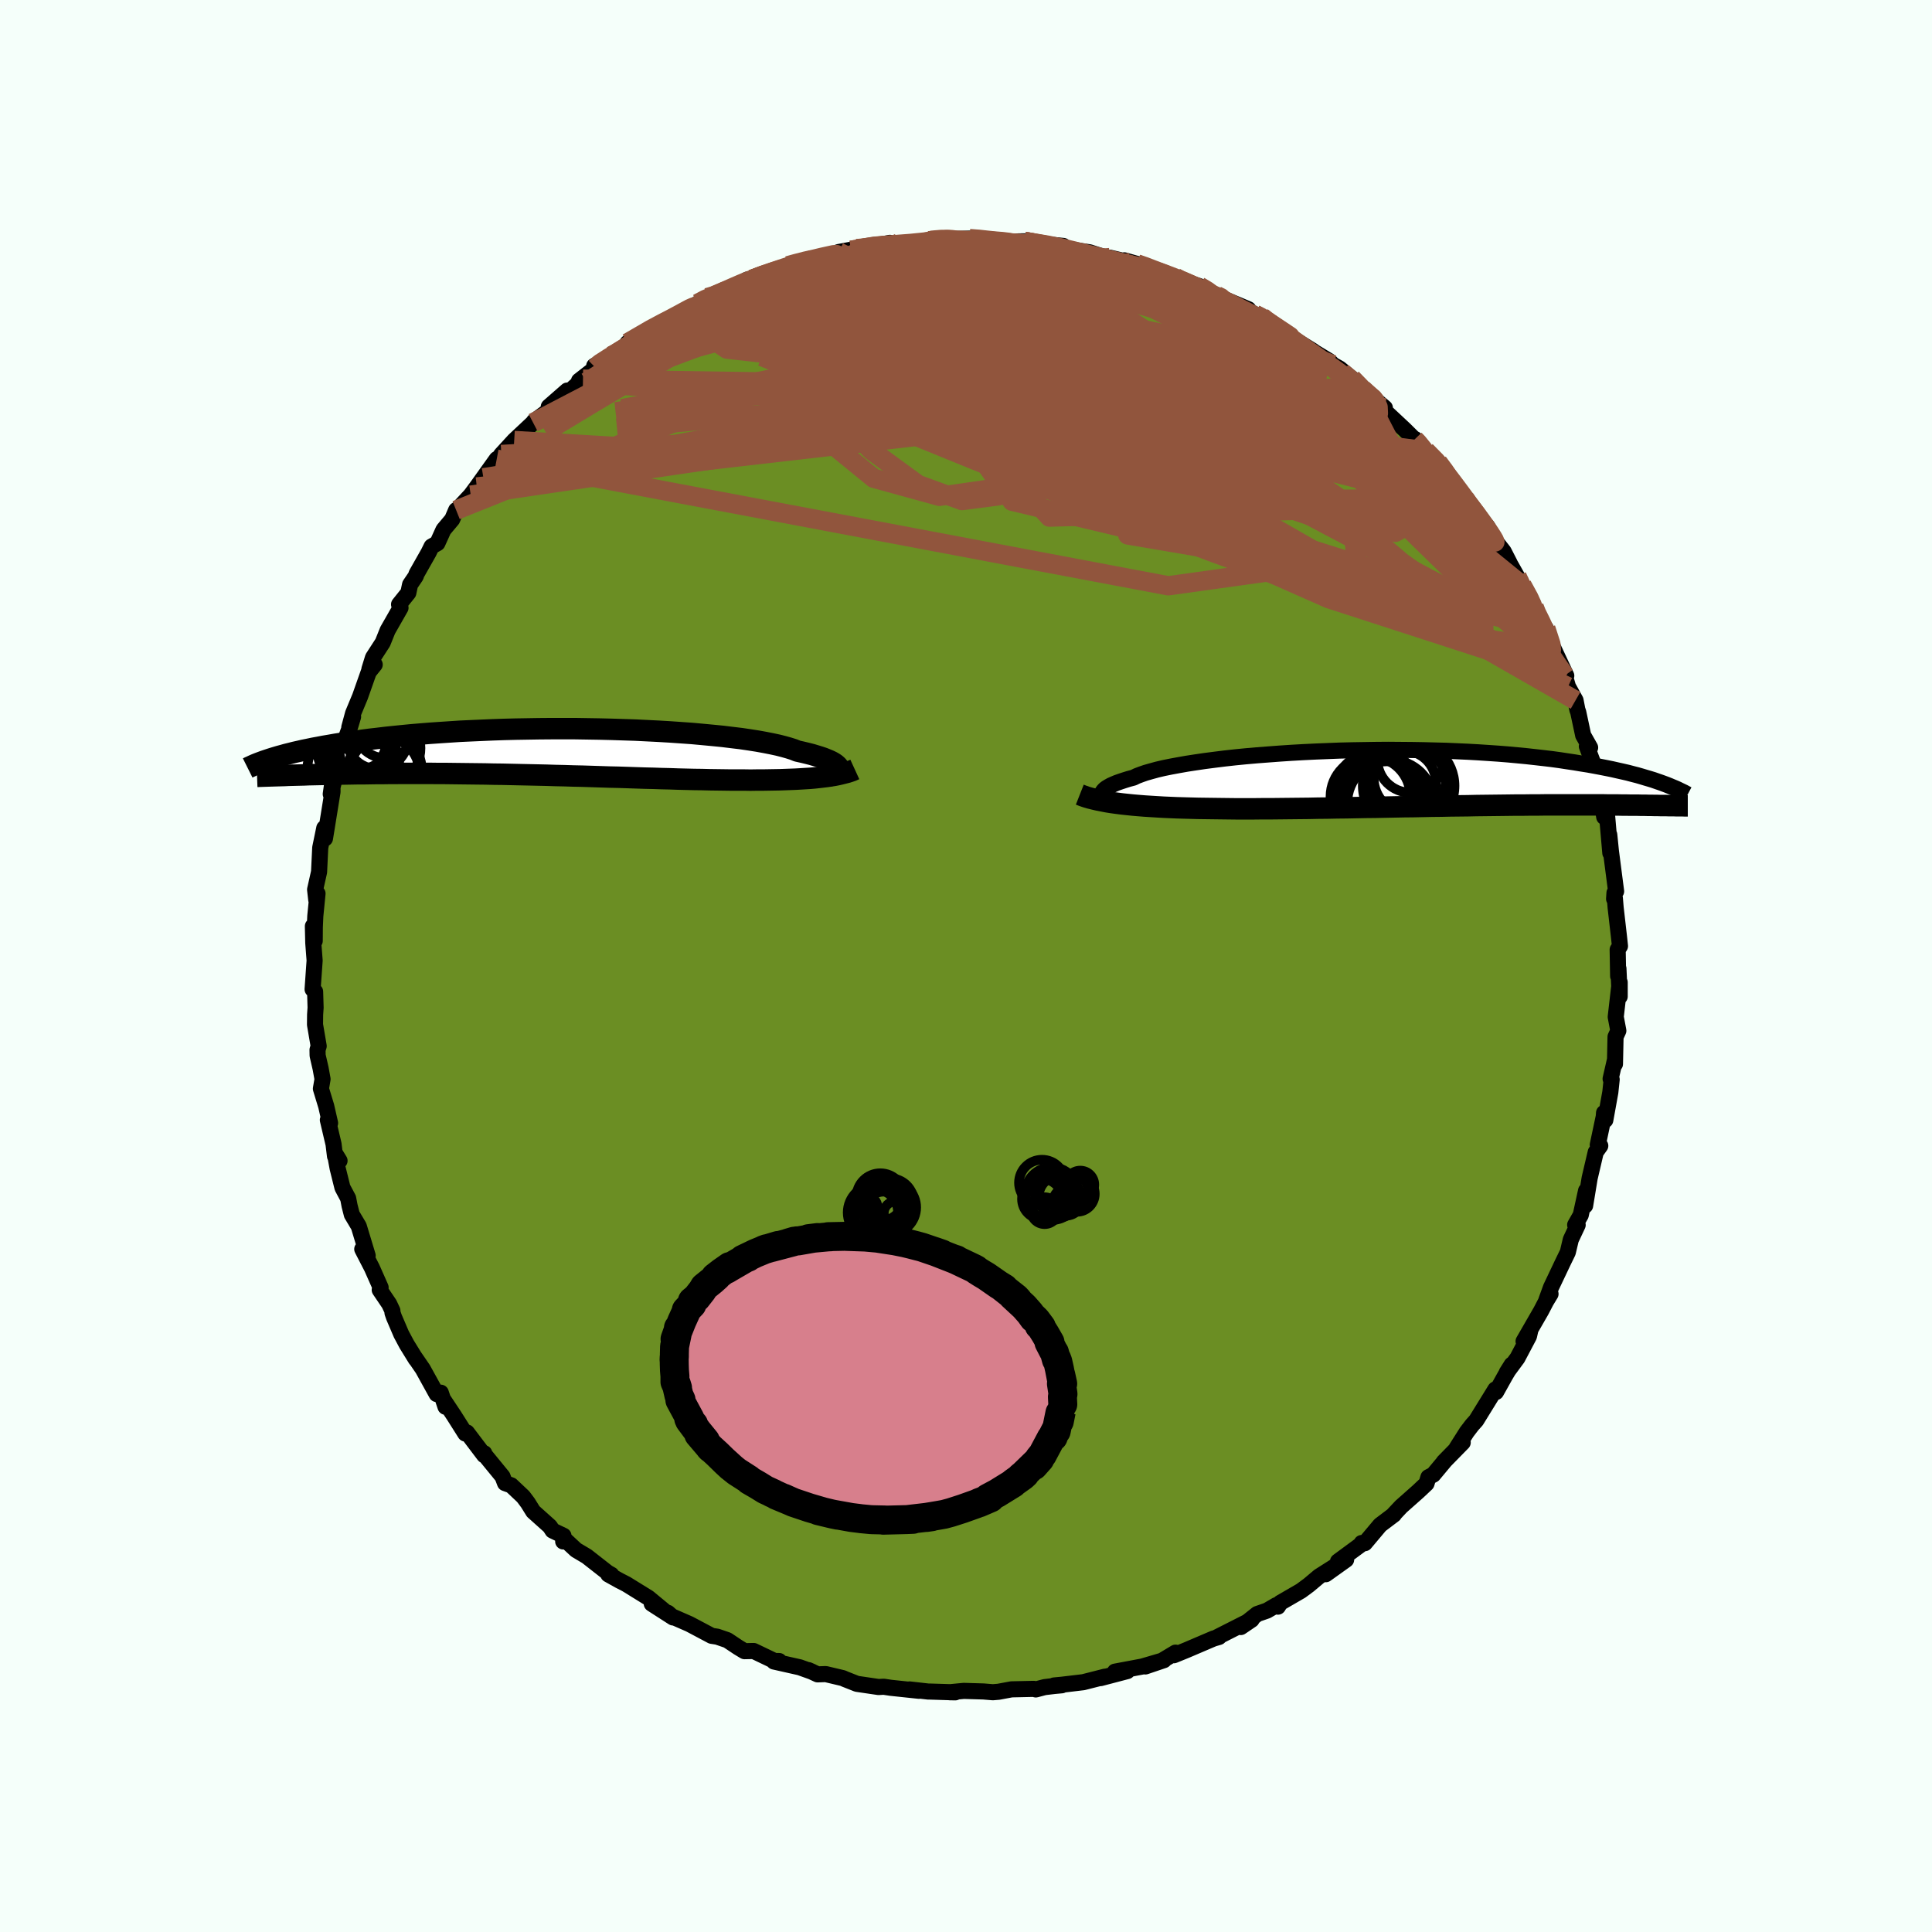 
  <svg viewBox="-100 -100 200 200" xmlns="http://www.w3.org/2000/svg" width="500" height="500" id="face-svg">
    <defs>
      <clipPath id="leftEyeClipPath">
        <polyline points="29.89,1.71 29.85,1.6 29.77,1.49 29.66,1.38 29.52,1.26 29.34,1.14 29.13,1.02 28.88,0.9 28.59,0.78 28.27,0.65 27.91,0.53 27.52,0.41 27.09,0.28 26.62,0.16 26.12,0.04 25.58,-0.08 25.18,-0.24 24.71,-0.39 24.18,-0.54 23.59,-0.69 22.94,-0.83 22.23,-0.97 21.46,-1.11 20.63,-1.24 19.75,-1.37 18.83,-1.48 17.85,-1.6 16.84,-1.7 15.78,-1.8 14.69,-1.9 13.56,-1.98 12.41,-2.06 11.23,-2.13 10.03,-2.19 8.81,-2.25 7.58,-2.29 6.33,-2.33 5.08,-2.36 3.83,-2.38 2.58,-2.4 1.32,-2.4 0.08,-2.4 -1.16,-2.39 -2.38,-2.37 -3.59,-2.35 -4.78,-2.32 -5.95,-2.28 -7.1,-2.23 -8.23,-2.18 -9.33,-2.13 -10.4,-2.06 -11.45,-1.99 -12.46,-1.92 -13.45,-1.84 -14.4,-1.76 -15.32,-1.67 -16.21,-1.58 -17.07,-1.49 -17.89,-1.39 -18.69,-1.3 -19.45,-1.2 -20.18,-1.09 -20.88,-0.99 -21.56,-0.89 -22.2,-0.79 -22.82,-0.68 -23.42,-0.58 -23.99,-0.47 -24.54,-0.37 -25.06,-0.26 -25.56,-0.16 -26.03,-0.05 -26.48,0.05 -26.91,0.16 -27.32,0.26 -27.71,0.37 -28.08,0.47 -28.42,0.57 -28.75,0.67 -29.06,0.77 -27.11,2.43 -26.72,2.42 -26.32,2.41 -25.91,2.4 -25.49,2.39 -25.05,2.37 -24.6,2.36 -24.13,2.35 -23.65,2.34 -23.16,2.33 -22.65,2.32 -22.13,2.31 -21.6,2.3 -21.05,2.29 -20.49,2.28 -19.92,2.27 -19.32,2.27 -18.71,2.26 -18.09,2.25 -17.45,2.25 -16.79,2.24 -16.11,2.24 -15.42,2.23 -14.7,2.23 -13.98,2.23 -13.23,2.23 -12.47,2.23 -11.69,2.24 -10.9,2.24 -10.09,2.25 -9.27,2.26 -8.43,2.27 -7.58,2.28 -6.72,2.29 -5.84,2.31 -4.96,2.32 -4.06,2.34 -3.16,2.36 -2.24,2.38 -1.32,2.4 -0.4,2.42 0.53,2.45 1.46,2.47 2.39,2.5 3.33,2.52 4.26,2.55 5.19,2.58 6.12,2.61 7.05,2.63 7.96,2.66 8.87,2.69 9.77,2.72 10.66,2.74 11.54,2.77 12.41,2.79 13.26,2.82 14.09,2.84 14.91,2.86 15.72,2.87 16.5,2.89 17.26,2.9 18,2.91 18.72,2.92 19.42,2.92 20.1,2.92 20.74,2.93 21.38,2.92 21.99,2.92 22.6,2.91 23.19,2.9 23.77,2.89 24.33,2.87 24.87,2.85 25.4,2.83 25.92,2.8 26.41,2.77 26.9,2.74 27.36,2.7 27.81,2.65 28.24,2.6" />
      </clipPath>
      <clipPath id="rightEyeClipPath">
        <polyline points="-31.45,1.89 -31.53,1.78 -31.57,1.66 -31.56,1.54 -31.52,1.42 -31.43,1.3 -31.31,1.17 -31.14,1.04 -30.93,0.91 -30.68,0.77 -30.39,0.64 -30.06,0.5 -29.69,0.37 -29.27,0.23 -28.82,0.09 -28.33,-0.04 -27.98,-0.21 -27.56,-0.37 -27.07,-0.54 -26.51,-0.7 -25.89,-0.87 -25.21,-1.03 -24.47,-1.18 -23.66,-1.33 -22.81,-1.48 -21.9,-1.62 -20.95,-1.76 -19.94,-1.89 -18.9,-2.02 -17.82,-2.14 -16.7,-2.25 -15.56,-2.35 -14.38,-2.44 -13.18,-2.53 -11.97,-2.61 -10.73,-2.68 -9.49,-2.74 -8.24,-2.79 -6.98,-2.84 -5.72,-2.87 -4.47,-2.89 -3.21,-2.91 -1.97,-2.92 -0.74,-2.91 0.48,-2.9 1.68,-2.88 2.86,-2.85 4.03,-2.82 5.16,-2.77 6.28,-2.72 7.36,-2.66 8.42,-2.59 9.45,-2.52 10.45,-2.44 11.42,-2.35 12.36,-2.26 13.26,-2.16 14.14,-2.06 14.98,-1.96 15.79,-1.85 16.57,-1.73 17.31,-1.62 18.03,-1.5 18.73,-1.39 19.39,-1.27 20.03,-1.15 20.64,-1.03 21.23,-0.91 21.8,-0.78 22.34,-0.66 22.86,-0.54 23.35,-0.41 23.82,-0.29 24.27,-0.16 24.7,-0.03 25.11,0.09 25.5,0.21 25.87,0.34 26.22,0.46 26.55,0.58 26.8,2.85 26.53,2.85 26.24,2.85 25.93,2.84 25.62,2.84 25.29,2.83 24.96,2.83 24.61,2.82 24.24,2.82 23.86,2.81 23.47,2.81 23.07,2.81 22.65,2.8 22.21,2.8 21.76,2.79 21.3,2.79 20.82,2.79 20.32,2.78 19.81,2.78 19.27,2.78 18.72,2.78 18.15,2.78 17.56,2.78 16.95,2.78 16.32,2.78 15.67,2.78 14.99,2.78 14.3,2.78 13.59,2.79 12.85,2.79 12.1,2.8 11.32,2.8 10.53,2.81 9.72,2.82 8.88,2.83 8.03,2.84 7.16,2.85 6.28,2.87 5.38,2.88 4.47,2.89 3.54,2.91 2.59,2.92 1.64,2.94 0.68,2.96 -0.29,2.97 -1.27,2.99 -2.26,3.01 -3.25,3.03 -4.25,3.04 -5.25,3.06 -6.24,3.08 -7.24,3.09 -8.23,3.11 -9.22,3.12 -10.21,3.14 -11.18,3.15 -12.15,3.16 -13.11,3.17 -14.05,3.18 -14.98,3.18 -15.9,3.19 -16.8,3.19 -17.68,3.19 -18.54,3.18 -19.38,3.17 -20.16,3.16 -20.92,3.15 -21.67,3.14 -22.41,3.12 -23.14,3.1 -23.85,3.08 -24.55,3.05 -25.23,3.02 -25.9,2.98 -26.55,2.94 -27.18,2.9 -27.8,2.85 -28.39,2.8 -28.97,2.74 -29.53,2.68" />
      </clipPath>
      <filter id="fuzzy">
        <feTurbulence id="turbulence" baseFrequency="0.05" numOctaves="3" type="noise" result="noise" />
        <feDisplacementMap in="SourceGraphic" in2="noise" scale="2" />
      </filter>
      <linearGradient id="rainbowGradient" x1="0%" y1="0%" x2="100%" y2="0%">
        <stop offset="0%" style="stop-color: rgb(0, 0, 0); stop-opacity: 1" />
        <stop offset="50%" style="stop-color: rgb(255, 165, 0); stop-opacity: 1" />
        <stop offset="100%" style="stop-color: rgb(148, 0, 211); stop-opacity: 1" />
      </linearGradient>
    </defs>
    <rect x="-100" y="-100" width="100%" height="100%" fill="rgb(245, 255, 250)" />
    <polyline id="faceContour" points="67.51,1.05 67.54,0.27 67.67,3.16 67.67,1.69 67.26,5.27 67.53,6.7 67.24,7.33 67.18,10.15 67.05,10.34 67.17,9.76 66.73,11.68 66.84,11.75 66.7,13.07 66.18,15.95 66.05,15.2 66.02,15.59 65.4,18.52 65.66,18.61 65.19,19.27 64.56,21.96 64.09,24.81 64.19,23.26 63.64,25.78 63.06,26.8 63.32,26.81 62.61,28.32 62.3,29.63 61.77,30.72 60.56,33.27 60.08,34.59 60.51,33.95 60.05,34.71 59.54,35.69 57.72,38.85 58.43,37.65 58.28,38.32 57.08,40.59 55.98,42.08 56.49,41.27 55.82,42.4 54.87,44.1 54.8,43.83 52.82,47.04 52.39,47.52 51.84,48.24 50.78,49.91 51.42,49.33 49.45,51.34 49.58,51.21 48.37,52.66 47.87,52.92 47.67,53.58 46.81,54.39 45.05,55.95 44.26,56.79 44.3,56.79 42.87,57.87 41.29,59.75 40.96,59.73 41.01,59.8 38.51,61.64 39.35,61.46 37.25,62.96 38.26,62.1 36.56,63.18 35.49,64.08 34.68,64.68 32.54,65.92 32.29,66.32 32.12,66.17 31.16,66.73 30.15,67.08 28.45,68.43 29.57,67.67 26,69.48 26.19,69.46 25.63,69.62 22.82,70.82 21.52,71.35 21.69,71.08 20.29,71.92 18.57,72.51 20.49,71.86 18.24,72.52 15.42,73.05 16.7,72.99 13.92,73.72 14.38,73.57 12.14,74.14 9.95,74.4 9.11,74.48 9.92,74.46 9.15,74.53 8.14,74.65 7.23,74.89 7.02,74.83 4.71,74.88 3.37,75.13 2.78,75.18 1.81,75.1 -0.23,75.04 -1.69,75.18 -1.11,75.19 -3.71,75.11 -3.9,75.11 -5.84,74.89 -4.87,75.03 -7.79,74.72 -8.52,74.61 -9.05,74.64 -11.29,74.31 -12.53,73.82 -12.75,73.72 -14.52,73.3 -15.36,73.33 -16.31,72.89 -15.9,73.07 -17.21,72.6 -19.88,72 -19.34,71.95 -19.81,71.95 -21.98,70.91 -22.93,70.93 -23.59,70.53 -24.7,69.79 -25.75,69.43 -26.33,69.34 -28.63,68.12 -30.62,67.25 -30.86,66.96 -30.32,67.44 -32.53,66.02 -30.93,67.01 -32.88,65.4 -35.16,63.99 -35.88,63.62 -37.03,62.98 -36.71,63.02 -37.1,62.8 -39.26,61.11 -40.37,60.45 -41.54,59.36 -41.7,59.57 -41.67,58.98 -42.8,58.44 -43.07,58.02 -44.8,56.47 -45.36,55.57 -45.84,54.93 -47.08,53.76 -47.72,53.53 -47.98,52.85 -49.92,50.48 -49.87,50.44 -49.88,50.64 -51.66,48.29 -51.83,48.4 -53,46.55 -54.11,44.88 -53.88,45.63 -54.37,44.17 -54.8,44.31 -56.23,41.72 -57.06,40.51 -56.95,40.7 -57.9,39.16 -58.46,38.11 -59.21,36.36 -59.37,35.9 -59.38,35.68 -59.71,34.98 -60.69,33.53 -60.6,33.28 -61.5,31.25 -62.5,29.31 -61.94,29.98 -62.86,26.94 -63.58,25.73 -63.81,24.83 -63.96,24.05 -64.55,22.94 -65.05,20.93 -65.34,19.36 -64.85,20.16 -65.32,19.69 -65.47,18.45 -66.06,15.94 -65.83,16.26 -66.23,14.51 -66.78,12.7 -66.61,11.71 -66.81,10.61 -67.12,9.26 -67.13,8.68 -67.01,8.29 -67.39,6.07 -67.38,5.04 -67.33,4.31 -67.38,2.65 -67.64,2.41 -67.43,-0.57 -67.57,-2.4 -67.61,-4.12 -67.42,-2.6 -67.41,-4.04 -67.36,-5.17 -67.13,-7.5 -67.26,-6.84 -67.38,-7.91 -66.97,-9.74 -66.85,-12.24 -66.43,-14.28 -66.36,-13.2 -66.19,-14.24 -65.58,-18.02 -65.58,-19.06 -65.76,-17.8 -65.29,-19.65 -64.96,-20.65 -64.68,-22.5 -64.47,-22.84 -63.75,-24.79 -63.45,-25.8 -63.84,-24.71 -63.45,-26.15 -62.73,-27.88 -61.83,-30.43 -61.21,-31.2 -61.76,-30.72 -61.39,-31.92 -60.38,-33.48 -59.87,-34.75 -58.54,-37.08 -58.69,-37.43 -57.73,-38.63 -57.55,-39.48 -56.96,-40.35 -56.88,-40.59 -55.64,-42.78 -55.32,-43.43 -54.72,-43.77 -54.09,-45.16 -53.19,-46.23 -52.78,-47.19 -52.81,-47.08 -51.27,-48.74 -50.64,-49.59 -49.96,-50.54 -48.58,-52.47 -48.39,-52.47 -48.63,-52.2 -48.1,-52.95 -46.77,-54.4 -44.81,-56.24 -44.73,-56.37 -43.15,-57.54 -43.19,-57.9 -41.28,-59.57 -41.25,-59.3 -39.65,-60.75 -40.06,-60.58 -38.33,-61.93 -38.49,-62.12 -36.77,-63.15 -36.14,-63.5 -36.56,-63.22 -33.53,-65.4 -35.04,-64.5 -31.07,-66.86 -31.61,-66.39 -30.49,-67.06 -29.82,-67.33 -28.07,-68.25 -27.78,-68.58 -26.79,-69.19 -26.59,-69.13 -24.6,-69.97 -24.5,-70.07 -22.64,-71.06 -22.14,-71.08 -21.35,-71.48 -19.55,-71.92 -18.44,-72.49 -17.63,-72.74 -16.43,-73.06 -15.55,-73.22 -14.93,-73.25 -12.59,-73.93 -13.18,-73.91 -11.31,-74.26 -11.89,-74.09 -7.88,-74.86 -8.95,-74.54 -7.29,-74.69 -6.7,-74.73 -4.15,-74.94 -3.38,-75.1 -4.05,-75.09 -2.97,-75.33 -1.51,-75.25 0.36,-75.3 1.81,-75.3 1.47,-75.01 3.25,-75.16 5.83,-74.8 4.81,-75 6.03,-75.02 6,-74.94 10.08,-74.54 9.91,-74.5 9.2,-74.34 10.77,-74.19 12.8,-73.88 15.24,-73.09 14.87,-73.33 17.02,-72.82 16.39,-73.05 17.7,-72.68 18.19,-72.59 19.81,-71.86 19.96,-71.82 21.68,-71.28 20.99,-71.4 24.15,-70.38 25.08,-69.9 26.23,-69.16 26.59,-69.1 29.23,-67.99 28.05,-68.49 29.91,-67.46 30.62,-67.2 30.81,-66.98 31.79,-66.32 34.11,-64.79 35.94,-63.66 34.72,-64.35 35.43,-63.94 37.63,-62.61 37.97,-62.25 38.68,-61.85 40.95,-59.99 39.94,-60.83 41.02,-59.75 41.04,-59.74 43.36,-57.78 43.1,-57.98 43.22,-57.58 45.37,-55.57 46.44,-54.51 46.5,-54.54 47.59,-53.33 48.86,-52.14 49.51,-51.34 50.37,-50.07 51.7,-48.47 51.64,-48.4 52.06,-47.66 51.85,-48.13 53.33,-46.21 53.97,-45.5 54.82,-43.98 55.66,-42.91 56.29,-41.68 55.7,-42.71 57.04,-40.33 57.56,-39.42 58.67,-37.5 58.81,-37.17 58.74,-37.01 59.88,-34.98 60.02,-34.95 61.14,-31.72 60.57,-33.41 62.14,-30.05 61.98,-30.08 62.32,-28.91 63.1,-27.5 63.29,-26.52 63.38,-26.27 63.89,-23.88 64.61,-22.61 64.27,-22.74 65.24,-20.14 64.89,-20.66 65.6,-18.56 66.13,-15.61 65.93,-16.24 66.07,-15.42 66.35,-15.73 66.7,-11.7 66.59,-13.59 66.76,-11.9 67.3,-7.73 67.13,-7.57 67.09,-6.95 67.17,-7.02 67.25,-6.05 67.6,-2.99 67.7,-2.06 67.46,-1.69 67.51,1.05 67.54,0.27" fill="rgb(107, 142, 35)" stroke="black" stroke-width="1.667" stroke-linejoin="round" filter="url(#fuzzy)" />
    <g transform="translate(45.67 -19.46)">
      <polyline id="rightCountour" points="-31.45,1.89 -31.53,1.78 -31.57,1.66 -31.56,1.54 -31.52,1.42 -31.43,1.3 -31.31,1.17 -31.14,1.04 -30.93,0.91 -30.68,0.77 -30.39,0.64 -30.06,0.5 -29.69,0.37 -29.27,0.23 -28.82,0.09 -28.33,-0.04 -27.98,-0.21 -27.56,-0.37 -27.07,-0.54 -26.51,-0.7 -25.89,-0.87 -25.21,-1.03 -24.47,-1.18 -23.66,-1.33 -22.81,-1.48 -21.9,-1.62 -20.95,-1.76 -19.94,-1.89 -18.9,-2.02 -17.82,-2.14 -16.7,-2.25 -15.56,-2.35 -14.38,-2.44 -13.18,-2.53 -11.97,-2.61 -10.73,-2.68 -9.49,-2.74 -8.24,-2.79 -6.98,-2.84 -5.72,-2.87 -4.47,-2.89 -3.21,-2.91 -1.97,-2.92 -0.74,-2.91 0.48,-2.9 1.68,-2.88 2.86,-2.85 4.03,-2.82 5.16,-2.77 6.28,-2.72 7.36,-2.66 8.42,-2.59 9.45,-2.52 10.45,-2.44 11.42,-2.35 12.36,-2.26 13.26,-2.16 14.14,-2.06 14.98,-1.96 15.79,-1.85 16.57,-1.73 17.31,-1.62 18.03,-1.5 18.73,-1.39 19.39,-1.27 20.03,-1.15 20.64,-1.03 21.23,-0.91 21.8,-0.78 22.34,-0.66 22.86,-0.54 23.35,-0.41 23.82,-0.29 24.27,-0.16 24.7,-0.03 25.11,0.09 25.5,0.21 25.87,0.34 26.22,0.46 26.55,0.58 26.8,2.85 26.53,2.85 26.24,2.85 25.93,2.84 25.62,2.84 25.29,2.83 24.96,2.83 24.61,2.82 24.24,2.82 23.86,2.81 23.47,2.81 23.07,2.81 22.65,2.8 22.21,2.8 21.76,2.79 21.3,2.79 20.82,2.79 20.32,2.78 19.81,2.78 19.27,2.78 18.72,2.78 18.15,2.78 17.56,2.78 16.95,2.78 16.32,2.78 15.67,2.78 14.99,2.78 14.3,2.78 13.59,2.79 12.85,2.79 12.1,2.8 11.32,2.8 10.53,2.81 9.72,2.82 8.88,2.83 8.03,2.84 7.16,2.85 6.28,2.87 5.38,2.88 4.47,2.89 3.54,2.91 2.59,2.92 1.64,2.94 0.68,2.96 -0.29,2.97 -1.27,2.99 -2.26,3.01 -3.25,3.03 -4.25,3.04 -5.25,3.06 -6.24,3.08 -7.24,3.09 -8.23,3.11 -9.22,3.12 -10.21,3.14 -11.18,3.15 -12.15,3.16 -13.11,3.17 -14.05,3.18 -14.98,3.18 -15.9,3.19 -16.8,3.19 -17.68,3.19 -18.54,3.18 -19.38,3.17 -20.16,3.16 -20.92,3.15 -21.67,3.14 -22.41,3.12 -23.14,3.1 -23.85,3.08 -24.55,3.05 -25.23,3.02 -25.9,2.98 -26.55,2.94 -27.18,2.9 -27.8,2.85 -28.39,2.8 -28.97,2.74 -29.53,2.68" fill="white" stroke="white" stroke-width="0" stroke-linejoin="round" filter="url(#fuzzy)" />
    </g>
    <g transform="translate(-43.04 -22.17)">
      <polyline id="leftCountour" points="29.89,1.71 29.85,1.6 29.77,1.49 29.66,1.38 29.52,1.26 29.34,1.14 29.13,1.02 28.88,0.9 28.59,0.78 28.27,0.65 27.91,0.53 27.52,0.41 27.09,0.28 26.62,0.16 26.12,0.04 25.58,-0.08 25.18,-0.24 24.71,-0.39 24.18,-0.54 23.59,-0.69 22.94,-0.83 22.23,-0.97 21.46,-1.11 20.63,-1.24 19.75,-1.37 18.83,-1.48 17.85,-1.6 16.84,-1.7 15.78,-1.8 14.69,-1.9 13.56,-1.98 12.41,-2.06 11.23,-2.13 10.03,-2.19 8.81,-2.25 7.58,-2.29 6.33,-2.33 5.08,-2.36 3.83,-2.38 2.58,-2.4 1.32,-2.4 0.08,-2.4 -1.16,-2.39 -2.38,-2.37 -3.59,-2.35 -4.78,-2.32 -5.95,-2.28 -7.1,-2.23 -8.23,-2.18 -9.33,-2.13 -10.4,-2.06 -11.45,-1.99 -12.46,-1.92 -13.45,-1.84 -14.4,-1.76 -15.32,-1.67 -16.21,-1.58 -17.07,-1.49 -17.89,-1.39 -18.69,-1.3 -19.45,-1.2 -20.18,-1.09 -20.88,-0.99 -21.56,-0.89 -22.2,-0.79 -22.82,-0.68 -23.42,-0.58 -23.99,-0.47 -24.54,-0.37 -25.06,-0.26 -25.56,-0.16 -26.03,-0.05 -26.48,0.05 -26.91,0.16 -27.32,0.26 -27.71,0.37 -28.08,0.47 -28.42,0.57 -28.75,0.67 -29.06,0.77 -27.11,2.43 -26.72,2.42 -26.32,2.41 -25.91,2.4 -25.49,2.39 -25.05,2.37 -24.6,2.36 -24.13,2.35 -23.65,2.34 -23.16,2.33 -22.65,2.32 -22.13,2.31 -21.6,2.3 -21.05,2.29 -20.49,2.28 -19.92,2.27 -19.32,2.27 -18.71,2.26 -18.09,2.25 -17.45,2.25 -16.79,2.24 -16.11,2.24 -15.42,2.23 -14.7,2.23 -13.98,2.23 -13.23,2.23 -12.47,2.23 -11.69,2.24 -10.9,2.24 -10.09,2.25 -9.27,2.26 -8.43,2.27 -7.58,2.28 -6.72,2.29 -5.84,2.31 -4.96,2.32 -4.06,2.34 -3.16,2.36 -2.24,2.38 -1.32,2.4 -0.4,2.42 0.53,2.45 1.46,2.47 2.39,2.5 3.33,2.52 4.26,2.55 5.19,2.58 6.12,2.61 7.05,2.63 7.96,2.66 8.87,2.69 9.77,2.72 10.66,2.74 11.54,2.77 12.41,2.79 13.26,2.82 14.09,2.84 14.91,2.86 15.72,2.87 16.5,2.89 17.26,2.9 18,2.91 18.72,2.92 19.42,2.92 20.1,2.92 20.74,2.93 21.38,2.92 21.99,2.92 22.6,2.91 23.19,2.9 23.77,2.89 24.33,2.87 24.87,2.85 25.4,2.83 25.92,2.8 26.41,2.77 26.9,2.74 27.36,2.7 27.81,2.65 28.24,2.6" fill="white" stroke="white" stroke-width="0" stroke-linejoin="round" filter="url(#fuzzy)" />
    </g>
    <g transform="translate(45.67 -19.46)">
      <polyline id="rightUpper" points="-28.76,2.68 -29.16,2.63 -29.54,2.58 -29.89,2.52 -30.22,2.45 -30.51,2.37 -30.77,2.29 -30.99,2.19 -31.18,2.1 -31.34,2 -31.45,1.89 -31.53,1.78 -31.57,1.66 -31.56,1.54 -31.52,1.42 -31.43,1.3 -31.31,1.17 -31.14,1.04 -30.93,0.91 -30.68,0.77 -30.39,0.64 -30.06,0.5 -29.69,0.37 -29.27,0.23 -28.82,0.09 -28.33,-0.04 -27.98,-0.21 -27.56,-0.37 -27.07,-0.54 -26.51,-0.7 -25.89,-0.87 -25.21,-1.03 -24.47,-1.18 -23.66,-1.33 -22.81,-1.48 -21.9,-1.62 -20.95,-1.76 -19.94,-1.89 -18.9,-2.02 -17.82,-2.14 -16.7,-2.25 -15.56,-2.35 -14.38,-2.44 -13.18,-2.53 -11.97,-2.61 -10.73,-2.68 -9.49,-2.74 -8.24,-2.79 -6.98,-2.84 -5.72,-2.87 -4.47,-2.89 -3.21,-2.91 -1.97,-2.92 -0.74,-2.91 0.48,-2.9 1.68,-2.88 2.86,-2.85 4.03,-2.82 5.16,-2.77 6.28,-2.72 7.36,-2.66 8.42,-2.59 9.45,-2.52 10.45,-2.44 11.42,-2.35 12.36,-2.26 13.26,-2.16 14.14,-2.06 14.98,-1.96 15.79,-1.85 16.57,-1.73 17.31,-1.62 18.03,-1.5 18.73,-1.39 19.39,-1.27 20.03,-1.15 20.64,-1.03 21.23,-0.91 21.8,-0.78 22.34,-0.66 22.86,-0.54 23.35,-0.41 23.82,-0.29 24.27,-0.16 24.7,-0.03 25.11,0.09 25.5,0.21 25.87,0.34 26.22,0.46 26.55,0.58 26.87,0.7 27.17,0.82 27.45,0.94 27.72,1.05 27.97,1.16 28.21,1.28 28.44,1.39 28.65,1.49 28.85,1.6 29.04,1.7" fill="none" stroke="black" stroke-width="1.667" stroke-linejoin="round" filter="url(#fuzzy)" />
      <polyline id="rightLower" points="-33.89,1.72 -33.56,1.85 -33.21,1.97 -32.83,2.08 -32.43,2.18 -32,2.28 -31.55,2.37 -31.08,2.46 -30.58,2.54 -30.07,2.61 -29.53,2.68 -28.97,2.74 -28.39,2.8 -27.8,2.85 -27.18,2.9 -26.55,2.94 -25.9,2.98 -25.23,3.02 -24.55,3.05 -23.85,3.08 -23.14,3.1 -22.41,3.12 -21.67,3.14 -20.92,3.15 -20.16,3.16 -19.38,3.17 -18.54,3.18 -17.68,3.19 -16.8,3.19 -15.9,3.19 -14.98,3.18 -14.05,3.18 -13.11,3.17 -12.15,3.16 -11.18,3.15 -10.21,3.14 -9.22,3.12 -8.23,3.11 -7.24,3.09 -6.24,3.08 -5.25,3.06 -4.25,3.04 -3.25,3.03 -2.26,3.01 -1.27,2.99 -0.29,2.97 0.68,2.96 1.64,2.94 2.59,2.92 3.54,2.91 4.47,2.89 5.38,2.88 6.28,2.87 7.16,2.85 8.03,2.84 8.88,2.83 9.72,2.82 10.53,2.81 11.32,2.8 12.1,2.8 12.85,2.79 13.59,2.79 14.3,2.78 14.99,2.78 15.67,2.78 16.32,2.78 16.95,2.78 17.56,2.78 18.15,2.78 18.72,2.78 19.27,2.78 19.81,2.78 20.32,2.78 20.82,2.79 21.3,2.79 21.76,2.79 22.21,2.8 22.65,2.8 23.07,2.81 23.47,2.81 23.86,2.81 24.24,2.82 24.61,2.82 24.96,2.83 25.29,2.83 25.62,2.84 25.93,2.84 26.24,2.85 26.53,2.85 26.8,2.85 27.07,2.86 27.33,2.86 27.58,2.86 27.82,2.87 28.04,2.87 28.26,2.87 28.47,2.87 28.67,2.88 28.86,2.88 29.05,2.88" fill="none" stroke="black" stroke-width="2.222" stroke-linejoin="round" filter="url(#fuzzy)" />
      <circle r="4.494" cx="-2.112" cy="2.767" stroke="black" fill="none" stroke-width="1.0" filter="url(#fuzzy)" clip-path="url(#rightEyeClipPath)" /><circle r="4.48" cx="-1.722" cy="2.602" stroke="black" fill="none" stroke-width="1.0" filter="url(#fuzzy)" clip-path="url(#rightEyeClipPath)" /><circle r="4.244" cx="-2.927" cy="1.997" stroke="black" fill="none" stroke-width="1.0" filter="url(#fuzzy)" clip-path="url(#rightEyeClipPath)" /><circle r="3.308" cx="-0.337" cy="0.482" stroke="black" fill="none" stroke-width="1.0" filter="url(#fuzzy)" clip-path="url(#rightEyeClipPath)" /><circle r="4.366" cx="0.078" cy="1.262" stroke="black" fill="none" stroke-width="1.0" filter="url(#fuzzy)" clip-path="url(#rightEyeClipPath)" /><circle r="3.442" cx="0.353" cy="-1.928" stroke="black" fill="none" stroke-width="1.0" filter="url(#fuzzy)" clip-path="url(#rightEyeClipPath)" /><circle r="3.75" cx="0.283" cy="-0.023" stroke="black" fill="none" stroke-width="1.0" filter="url(#fuzzy)" clip-path="url(#rightEyeClipPath)" /><circle r="4.458" cx="-3.122" cy="1.692" stroke="black" fill="none" stroke-width="1.0" filter="url(#fuzzy)" clip-path="url(#rightEyeClipPath)" /><circle r="4.746" cx="0.153" cy="0.807" stroke="black" fill="none" stroke-width="1.0" filter="url(#fuzzy)" clip-path="url(#rightEyeClipPath)" /><circle r="4.138" cx="-3.797" cy="1.922" stroke="black" fill="none" stroke-width="1.0" filter="url(#fuzzy)" clip-path="url(#rightEyeClipPath)" />
      </g>
    <g transform="translate(-43.04 -22.17)">
      <polyline id="leftUpper" points="28.83,2.5 29.03,2.45 29.21,2.39 29.38,2.33 29.53,2.26 29.66,2.18 29.76,2.1 29.83,2.01 29.88,1.91 29.9,1.81 29.89,1.71 29.85,1.6 29.77,1.49 29.66,1.38 29.52,1.26 29.34,1.14 29.13,1.02 28.88,0.9 28.59,0.78 28.27,0.65 27.91,0.53 27.52,0.41 27.09,0.28 26.62,0.16 26.12,0.04 25.58,-0.08 25.18,-0.24 24.71,-0.39 24.18,-0.54 23.59,-0.69 22.94,-0.83 22.23,-0.97 21.46,-1.11 20.63,-1.24 19.75,-1.37 18.83,-1.48 17.85,-1.6 16.84,-1.7 15.78,-1.8 14.69,-1.9 13.56,-1.98 12.41,-2.06 11.23,-2.13 10.03,-2.19 8.81,-2.25 7.58,-2.29 6.33,-2.33 5.08,-2.36 3.83,-2.38 2.58,-2.4 1.32,-2.4 0.08,-2.4 -1.16,-2.39 -2.38,-2.37 -3.59,-2.35 -4.78,-2.32 -5.95,-2.28 -7.1,-2.23 -8.23,-2.18 -9.33,-2.13 -10.4,-2.06 -11.45,-1.99 -12.46,-1.92 -13.45,-1.84 -14.4,-1.76 -15.32,-1.67 -16.21,-1.58 -17.07,-1.49 -17.89,-1.39 -18.69,-1.3 -19.45,-1.2 -20.18,-1.09 -20.88,-0.99 -21.56,-0.89 -22.2,-0.79 -22.82,-0.68 -23.42,-0.58 -23.99,-0.47 -24.54,-0.37 -25.06,-0.26 -25.56,-0.16 -26.03,-0.05 -26.48,0.05 -26.91,0.16 -27.32,0.26 -27.71,0.37 -28.08,0.47 -28.42,0.57 -28.75,0.67 -29.06,0.77 -29.36,0.87 -29.63,0.96 -29.9,1.06 -30.14,1.15 -30.37,1.24 -30.59,1.33 -30.79,1.42 -30.98,1.51 -31.16,1.59 -31.32,1.67" fill="none" stroke="black" stroke-width="2.222" stroke-linejoin="round" filter="url(#fuzzy)" />
      <polyline id="leftLower" points="31.53,1.82 31.29,1.93 31.02,2.03 30.74,2.12 30.43,2.2 30.11,2.28 29.77,2.36 29.42,2.43 29.04,2.49 28.65,2.55 28.24,2.6 27.81,2.65 27.36,2.7 26.9,2.74 26.41,2.77 25.92,2.8 25.4,2.83 24.87,2.85 24.33,2.87 23.77,2.89 23.19,2.9 22.6,2.91 21.99,2.92 21.38,2.92 20.74,2.93 20.1,2.92 19.42,2.92 18.72,2.92 18,2.91 17.26,2.9 16.5,2.89 15.72,2.87 14.91,2.86 14.09,2.84 13.26,2.82 12.41,2.79 11.54,2.77 10.66,2.74 9.77,2.72 8.87,2.69 7.96,2.66 7.05,2.63 6.12,2.61 5.19,2.58 4.26,2.55 3.33,2.52 2.39,2.5 1.46,2.47 0.53,2.45 -0.4,2.42 -1.32,2.4 -2.24,2.38 -3.16,2.36 -4.06,2.34 -4.96,2.32 -5.84,2.31 -6.72,2.29 -7.58,2.28 -8.43,2.27 -9.27,2.26 -10.09,2.25 -10.9,2.24 -11.69,2.24 -12.47,2.23 -13.23,2.23 -13.98,2.23 -14.7,2.23 -15.42,2.23 -16.11,2.24 -16.79,2.24 -17.45,2.25 -18.09,2.25 -18.71,2.26 -19.32,2.27 -19.92,2.27 -20.49,2.28 -21.05,2.29 -21.6,2.3 -22.13,2.31 -22.65,2.32 -23.16,2.33 -23.65,2.34 -24.13,2.35 -24.6,2.36 -25.05,2.37 -25.49,2.39 -25.91,2.4 -26.32,2.41 -26.72,2.42 -27.11,2.43 -27.49,2.45 -27.85,2.46 -28.2,2.47 -28.54,2.48 -28.87,2.49 -29.19,2.5 -29.49,2.51 -29.79,2.52 -30.08,2.53 -30.35,2.54" fill="none" stroke="black" stroke-width="2.222" stroke-linejoin="round" filter="url(#fuzzy)" />
      <circle r="3.15" cx="-17.068" cy="-2.499" stroke="black" fill="none" stroke-width="1.0" filter="url(#fuzzy)" clip-path="url(#leftEyeClipPath)" /><circle r="3.804" cx="-17.113" cy="1.816" stroke="black" fill="none" stroke-width="1.0" filter="url(#fuzzy)" clip-path="url(#leftEyeClipPath)" /><circle r="4.584" cx="-20.553" cy="1.771" stroke="black" fill="none" stroke-width="1.0" filter="url(#fuzzy)" clip-path="url(#leftEyeClipPath)" /><circle r="4.21" cx="-17.643" cy="-0.389" stroke="black" fill="none" stroke-width="1.0" filter="url(#fuzzy)" clip-path="url(#leftEyeClipPath)" /><circle r="3.618" cx="-17.163" cy="2.106" stroke="black" fill="none" stroke-width="1.0" filter="url(#fuzzy)" clip-path="url(#leftEyeClipPath)" /><circle r="3.412" cx="-20.368" cy="-1.184" stroke="black" fill="none" stroke-width="1.0" filter="url(#fuzzy)" clip-path="url(#leftEyeClipPath)" /><circle r="3.636" cx="-20.478" cy="-0.194" stroke="black" fill="none" stroke-width="1.0" filter="url(#fuzzy)" clip-path="url(#leftEyeClipPath)" /><circle r="3.154" cx="-19.663" cy="-1.394" stroke="black" fill="none" stroke-width="1.0" filter="url(#fuzzy)" clip-path="url(#leftEyeClipPath)" /><circle r="3.188" cx="-17.903" cy="-1.419" stroke="black" fill="none" stroke-width="1.0" filter="url(#fuzzy)" clip-path="url(#leftEyeClipPath)" /><circle r="3.512" cx="-19.153" cy="1.151" stroke="black" fill="none" stroke-width="1.0" filter="url(#fuzzy)" clip-path="url(#leftEyeClipPath)" />
    </g>
    <g id="hairs">
      <polyline points="21.68,-71.28 22.16,-71.03 23.59,-70.41 25.11,-69.7 26.54,-69 27.87,-68.33 29.08,-67.71 30.16,-67.15 31.1,-66.64 31.92,-66.17 32.63,-65.75 33.2,-65.4 33.53,-65.19 33.5,-65.21 33.01,-65.54 32.15,-66.11 31.14,-66.76" fill="none" stroke="rgb(145, 85, 61)" stroke-width="2" stroke-linejoin="round" filter="url(#fuzzy)" /><polyline points="6.03,-75.02 7.05,-74.85 8.49,-74.61 9.69,-74.37 10.85,-74.1 12.11,-73.79 13.48,-73.46 14.83,-73.13 16.06,-72.83 17.13,-72.57 18.03,-72.35 18.77,-72.16 19.38,-71.99 19.86,-71.85 20.23,-71.73 20.48,-71.64 20.6,-71.59 20.56,-71.58 20.33,-71.61 19.87,-71.72 19.11,-71.91 17.97,-72.21 16.32,-72.67 13.97,-73.34" fill="none" stroke="rgb(145, 85, 61)" stroke-width="2" stroke-linejoin="round" filter="url(#fuzzy)" /><polyline points="-38.33,-61.93 -37.88,-62.35 -36.89,-62.92 -35.73,-63.54 -34.39,-64.22 -32.88,-64.96 -31.23,-65.74 -29.5,-66.51 -27.74,-67.26 -25.99,-67.98 -24.27,-68.67 -22.61,-69.34 -21,-69.99 -19.47,-70.61 -18,-71.2 -16.6,-71.75 -15.27,-72.25 -14.05,-72.71 -12.99,-73.11 -12.13,-73.46 -11.48,-73.76 -11.08,-74 -10.98,-74.15 -11.28,-74.2" fill="none" stroke="rgb(145, 85, 61)" stroke-width="2" stroke-linejoin="round" filter="url(#fuzzy)" /><polyline points="-18.44,-72.49 -17.57,-72.73 -16.63,-72.97 -15.73,-73.17 -14.9,-73.37 -14.22,-73.52 -13.72,-73.63 -13.42,-73.65 -13.33,-73.59 -13.51,-73.42 -13.99,-73.14 -14.84,-72.75 -16.08,-72.24 -17.74,-71.61 -19.87,-70.86 -22.51,-69.96 -25.73,-68.84" fill="none" stroke="rgb(145, 85, 61)" stroke-width="2" stroke-linejoin="round" filter="url(#fuzzy)" /><polyline points="39.94,-60.83 40.7,-60.05 41.24,-59.41 41.59,-58.84 41.72,-58.33 41.64,-57.85 41.34,-57.43 40.79,-57.09 39.93,-56.85 38.75,-56.72 37.21,-56.7 35.3,-56.81 32.98,-57.07 30.23,-57.51 27.03,-58.15 23.38,-58.97 19.3,-59.94 14.77,-61.05 9.79,-62.27 4.32,-63.6 -1.71,-65.09 -8.31,-66.79 -15.37,-68.77" fill="none" stroke="rgb(145, 85, 61)" stroke-width="2" stroke-linejoin="round" filter="url(#fuzzy)" /><polyline points="-11.89,-74.09 -9.41,-74.47 -7.92,-74.5 -6.38,-74.42 -4.63,-74.31 -2.76,-74.16 -0.84,-73.98 1.14,-73.77 3.21,-73.52 5.35,-73.24 7.54,-72.95 9.74,-72.64 11.88,-72.32 13.94,-71.99 15.87,-71.67 17.62,-71.38 19.15,-71.14 20.46,-70.96 21.47,-70.89 21.88,-70.99" fill="none" stroke="rgb(145, 85, 61)" stroke-width="2" stroke-linejoin="round" filter="url(#fuzzy)" /><polyline points="-4.15,-74.94 -3.69,-75.05 -3.11,-75.11 -2.11,-75.14 -0.82,-75.14 0.59,-75.09 1.97,-75.03 3.26,-74.95 4.42,-74.87 5.42,-74.82 6.26,-74.77 6.95,-74.74 7.48,-74.71 7.82,-74.69 7.94,-74.67 7.82,-74.65 7.45,-74.64 6.82,-74.65 5.83,-74.7 4.42,-74.82 2.66,-75.04" fill="none" stroke="rgb(145, 85, 61)" stroke-width="2" stroke-linejoin="round" filter="url(#fuzzy)" /><polyline points="41.04,-59.74 42.32,-58.53 42.66,-57.86 42.69,-57.21 42.47,-56.54 41.94,-55.92 41.02,-55.37 39.69,-54.88 37.92,-54.46 35.69,-54.12 32.96,-53.87 29.68,-53.75 25.86,-53.76 21.51,-53.9 16.64,-54.13 11.29,-54.43 5.43,-54.78 -0.94,-55.21 -7.89,-55.73 -15.42,-56.38 -23.55,-57.19 -32.24,-58.16" fill="none" stroke="rgb(145, 85, 61)" stroke-width="2" stroke-linejoin="round" filter="url(#fuzzy)" /><polyline points="1.47,-75.01 3.05,-75.01 3.93,-74.9 4.22,-74.75 4.17,-74.52 3.87,-74.19 3.25,-73.75 2.19,-73.21 0.66,-72.55 -1.35,-71.76 -3.84,-70.83 -6.89,-69.79 -10.58,-68.64 -14.96,-67.4 -20.07,-66.06 -25.9,-64.56 -32.46,-62.81" fill="none" stroke="rgb(145, 85, 61)" stroke-width="2" stroke-linejoin="round" filter="url(#fuzzy)" /><polyline points="29.91,-67.46 30.55,-67.14 31.43,-66.54 32.62,-65.71 33.9,-64.8 35.12,-63.93 36.24,-63.14 37.29,-62.39 38.3,-61.67 39.25,-60.98 40.1,-60.35 40.81,-59.8 41.37,-59.37 41.77,-59.06 42.02,-58.85 42.14,-58.75 42.13,-58.77 41.97,-58.9 41.64,-59.18 41.07,-59.66 40.17,-60.42 38.93,-61.46" fill="none" stroke="rgb(145, 85, 61)" stroke-width="2" stroke-linejoin="round" filter="url(#fuzzy)" /><polyline points="-7.88,-74.86 -7.9,-74.63 -6.71,-74.43 -4.93,-74.17 -2.88,-73.83 -0.7,-73.4 1.62,-72.87 4.14,-72.25 6.86,-71.55 9.75,-70.78 12.73,-69.97 15.75,-69.12 18.76,-68.24 21.74,-67.36 24.68,-66.47 27.59,-65.55 30.49,-64.62 33.33,-63.7 35.85,-62.93" fill="none" stroke="rgb(145, 85, 61)" stroke-width="2" stroke-linejoin="round" filter="url(#fuzzy)" /><polyline points="-11.31,-74.26 -10.63,-74.29 -9.18,-74.37 -7.67,-74.35 -6.06,-74.26 -4.33,-74.13 -2.53,-73.97 -0.68,-73.78 1.21,-73.55 3.17,-73.28 5.19,-72.98 7.27,-72.65 9.36,-72.3 11.4,-71.95 13.35,-71.61 15.18,-71.3 16.88,-71.02 18.46,-70.78 19.94,-70.55 21.32,-70.32 22.55,-70.09 23.57,-69.9 24.33,-69.77 24.84,-69.74" fill="none" stroke="rgb(145, 85, 61)" stroke-width="2" stroke-linejoin="round" filter="url(#fuzzy)" /><polyline points="-26.79,-69.19 -26.13,-69.38 -25.16,-69.79 -24.19,-70.22 -23.27,-70.62 -22.42,-70.96 -21.67,-71.23 -21.05,-71.43 -20.6,-71.54 -20.38,-71.53 -20.42,-71.4 -20.75,-71.13 -21.41,-70.72 -22.43,-70.16 -23.85,-69.42 -25.7,-68.48 -27.96,-67.33 -30.59,-65.99 -33.52,-64.58" fill="none" stroke="rgb(145, 85, 61)" stroke-width="2" stroke-linejoin="round" filter="url(#fuzzy)" /><polyline points="60.02,-34.95 60.56,-33.28 60.6,-32.73 60.33,-32.56 59.72,-32.76 58.73,-33.39 57.33,-34.49 55.5,-36.08 53.19,-38.19 50.36,-40.87 46.95,-44.2 42.91,-48.24 38.17,-53.03 32.75,-58.56 26.75,-64.8" fill="none" stroke="rgb(145, 85, 61)" stroke-width="2" stroke-linejoin="round" filter="url(#fuzzy)" /><polyline points="58.81,-37.17 59.05,-36.56 59.51,-35.63 59.92,-34.74 60.21,-34.01 60.37,-33.51 60.38,-33.24 60.25,-33.21 59.95,-33.47 59.46,-34.05 58.74,-35 57.76,-36.39 56.49,-38.25 54.89,-40.63 52.98,-43.56 50.76,-47.01 48.28,-50.96" fill="none" stroke="rgb(145, 85, 61)" stroke-width="2" stroke-linejoin="round" filter="url(#fuzzy)" /><polyline points="51.64,-48.4 51.94,-47.94 52.34,-47.43 52.85,-46.76 53.31,-46.07 53.63,-45.53 53.73,-45.2 53.61,-45.12 53.27,-45.28 52.73,-45.67 51.97,-46.3 50.93,-47.23 49.57,-48.54 47.83,-50.25 45.73,-52.36 43.31,-54.84 40.66,-57.66 37.79,-60.86" fill="none" stroke="rgb(145, 85, 61)" stroke-width="2" stroke-linejoin="round" filter="url(#fuzzy)" /><polyline points="-3.38,-75.1 -3.46,-75.14 -2.87,-75.16 -2.09,-75.12 -1.42,-75 -1.02,-74.8 -0.93,-74.54 -1.17,-74.21 -1.77,-73.82 -2.75,-73.35 -4.1,-72.8 -5.86,-72.14 -8.05,-71.35 -10.73,-70.43 -13.95,-69.37 -17.67,-68.16 -21.87,-66.84 -26.57,-65.43 -31.97,-63.94" fill="none" stroke="rgb(145, 85, 61)" stroke-width="2" stroke-linejoin="round" filter="url(#fuzzy)" /><polyline points="-11.89,-74.09 -9.55,-74.5 -8.48,-74.6 -7.63,-74.64 -6.86,-74.66 -6.23,-74.66 -5.79,-74.62 -5.53,-74.53 -5.42,-74.37 -5.44,-74.13 -5.64,-73.81 -6.06,-73.4 -6.74,-72.9 -7.74,-72.31 -9.07,-71.63 -10.73,-70.86 -12.72,-69.99 -15.03,-69.03 -17.68,-67.96 -20.69,-66.77 -24.08,-65.47 -27.84,-64.04 -31.96,-62.5 -36.46,-60.91" fill="none" stroke="rgb(145, 85, 61)" stroke-width="2" stroke-linejoin="round" filter="url(#fuzzy)" /><polyline points="-27.78,-68.58 -26.65,-68.88 -24.84,-68.87 -22.34,-68.67 -19.21,-68.29 -15.54,-67.71 -11.34,-66.91 -6.64,-65.91 -1.5,-64.74 4.01,-63.43 9.85,-61.97 15.96,-60.36 22.38,-58.55 29.12,-56.52 36.17,-54.3 43.38,-52.01" fill="none" stroke="rgb(145, 85, 61)" stroke-width="2" stroke-linejoin="round" filter="url(#fuzzy)" /><polyline points="-38.33,-61.93 -37.91,-62.35 -37.02,-62.93 -36.01,-63.55 -34.9,-64.23 -33.68,-64.97 -32.4,-65.72 -31.12,-66.45 -29.89,-67.13 -28.76,-67.75 -27.76,-68.3 -26.89,-68.77 -26.18,-69.17 -25.63,-69.49 -25.25,-69.71 -25.04,-69.83 -25.02,-69.84 -25.21,-69.75 -25.63,-69.54 -26.3,-69.17 -27.3,-68.63 -28.72,-67.89" fill="none" stroke="rgb(145, 85, 61)" stroke-width="2" stroke-linejoin="round" filter="url(#fuzzy)" /><polyline points="30.62,-67.2 31.12,-66.81 32.04,-66.15 32.94,-65.51 33.52,-65.07 33.75,-64.82 33.71,-64.72 33.45,-64.71 32.92,-64.8 32.05,-65.04 30.73,-65.46 28.89,-66.11 26.52,-66.99 23.67,-68.09 20.43,-69.39 16.81,-70.93 12.42,-72.75" fill="none" stroke="rgb(145, 85, 61)" stroke-width="2" stroke-linejoin="round" filter="url(#fuzzy)" /><polyline points="48.86,-52.14 49.49,-51.29 50.03,-50.46 50.28,-49.92 50.19,-49.72 49.82,-49.79 49.19,-50.06 48.31,-50.49 47.11,-51.12 45.54,-52.02 43.53,-53.26 41.05,-54.88 38.11,-56.89 34.7,-59.29 30.82,-62.06 26.47,-65.25 21.72,-68.87" fill="none" stroke="rgb(145, 85, 61)" stroke-width="2" stroke-linejoin="round" filter="url(#fuzzy)" /><polyline points="6.03,-75.02 7.08,-74.83 8.63,-74.54 10.01,-74.19 11.39,-73.79 12.94,-73.33 14.63,-72.83 16.36,-72.31 18,-71.82 19.5,-71.35 20.84,-70.92 22.04,-70.54 23.1,-70.2 24.05,-69.9 24.88,-69.64 25.57,-69.42 26.1,-69.26 26.4,-69.17 26.38,-69.19 25.95,-69.4" fill="none" stroke="rgb(145, 85, 61)" stroke-width="2" stroke-linejoin="round" filter="url(#fuzzy)" /><polyline points="-36.77,-63.15 -36.15,-63.43 -35.04,-63.87 -33.48,-64.43 -31.58,-64.99 -29.45,-65.5 -27.14,-65.94 -24.69,-66.31 -22.1,-66.64 -19.39,-66.93 -16.57,-67.2 -13.64,-67.44 -10.61,-67.66 -7.5,-67.87 -4.31,-68.06 -1.09,-68.25 2.15,-68.45 5.36,-68.65 8.56,-68.84 11.73,-69 14.87,-69.12 17.94,-69.17 20.87,-69.19 23.57,-69.22" fill="none" stroke="rgb(145, 85, 61)" stroke-width="2" stroke-linejoin="round" filter="url(#fuzzy)" /><polyline points="-24.6,-69.97 -23.9,-70.28 -22.61,-70.7 -21.04,-71.09 -19.25,-71.46 -17.27,-71.82 -15.17,-72.16 -12.99,-72.48 -10.78,-72.75 -8.55,-73 -6.32,-73.21 -4.14,-73.41 -2.07,-73.6 -0.16,-73.8 1.56,-73.99 3.13,-74.19 4.59,-74.37 5.94,-74.52 6.84,-74.67" fill="none" stroke="rgb(145, 85, 61)" stroke-width="2" stroke-linejoin="round" filter="url(#fuzzy)" /><polyline points="0.36,-75.3 1.32,-75.23 2.14,-75.14 3.01,-75.05 3.77,-74.99 4.35,-74.92 4.77,-74.83 5.06,-74.71 5.19,-74.55 5.11,-74.35 4.81,-74.12 4.27,-73.85 3.46,-73.56 2.33,-73.24 0.82,-72.9 -1.14,-72.55 -3.54,-72.17 -6.38,-71.75 -9.64,-71.28 -13.31,-70.75 -17.42,-70.17 -22,-69.59" fill="none" stroke="rgb(145, 85, 61)" stroke-width="2" stroke-linejoin="round" filter="url(#fuzzy)" /><polyline points="-38.33,-61.93 -37.78,-62.33 -36.51,-62.85 -34.87,-63.37 -32.87,-63.94 -30.54,-64.56 -27.9,-65.21 -25.02,-65.85 -21.96,-66.45 -18.74,-67 -15.41,-67.53 -12,-68.05 -8.53,-68.55 -5.06,-69.06 -1.6,-69.58 1.83,-70.11 5.23,-70.63 8.63,-71.12 12.02,-71.56 15.31,-71.99" fill="none" stroke="rgb(145, 85, 61)" stroke-width="2" stroke-linejoin="round" filter="url(#fuzzy)" /><polyline points="57.56,-39.42 58.26,-38.14 58.59,-37.42 58.81,-36.82 58.97,-36.25 59.03,-35.75 58.96,-35.39 58.73,-35.21 58.32,-35.24 57.72,-35.49 56.9,-35.99 55.86,-36.74 54.58,-37.77 53.06,-39.07 51.3,-40.65 49.3,-42.54 47.03,-44.75 44.47,-47.31 41.58,-50.24 38.32,-53.57 34.62,-57.35 30.43,-61.62 25.85,-66.38" fill="none" stroke="rgb(145, 85, 61)" stroke-width="2" stroke-linejoin="round" filter="url(#fuzzy)" /><polyline points="-33.53,-65.4 -33.28,-65.34 -31.58,-65.73 -29.44,-65.99 -26.97,-66.1 -24.12,-66.1 -20.92,-66.01 -17.39,-65.84 -13.56,-65.59 -9.45,-65.27 -5.08,-64.91 -0.48,-64.5 4.33,-64.06 9.3,-63.57 14.4,-63.06 19.61,-62.53 24.91,-61.94 30.25,-61.31 35.53,-60.65" fill="none" stroke="rgb(145, 85, 61)" stroke-width="2" stroke-linejoin="round" filter="url(#fuzzy)" /><polyline points="6.03,-75.02 6.88,-74.86 7.88,-74.63 8.3,-74.39 8.31,-74.1 8.08,-73.74 7.59,-73.32 6.71,-72.84 5.31,-72.34 3.31,-71.79 0.7,-71.19 -2.51,-70.51 -6.31,-69.73 -10.72,-68.85 -15.83,-67.84 -21.72,-66.67 -28.43,-65.3" fill="none" stroke="rgb(145, 85, 61)" stroke-width="2" stroke-linejoin="round" filter="url(#fuzzy)" /><polyline points="-24.6,-69.97 -23.85,-70.22 -22.41,-70.46 -20.58,-70.57 -18.41,-70.55 -15.93,-70.43 -13.18,-70.19 -10.22,-69.83 -7.07,-69.37 -3.76,-68.82 -0.31,-68.21 3.25,-67.55 6.91,-66.86 10.65,-66.14 14.45,-65.39 18.3,-64.62 22.15,-63.85 26,-63.07 29.84,-62.28 33.65,-61.49 37.3,-60.72" fill="none" stroke="rgb(145, 85, 61)" stroke-width="2" stroke-linejoin="round" filter="url(#fuzzy)" /><polyline points="46.44,-54.51 46.77,-54.17 47.33,-53.48 47.8,-52.74 48.05,-52.08 48,-51.57 47.64,-51.28 46.95,-51.2 45.95,-51.31 44.66,-51.57 43.1,-51.93 41.24,-52.41 39.06,-53.03 36.52,-53.83 33.61,-54.82 30.3,-56.02 26.57,-57.43 22.41,-59.04 17.78,-60.89 12.68,-63 7.05,-65.37 0.88,-67.99 -5.81,-70.85" fill="none" stroke="rgb(145, 85, 61)" stroke-width="2" stroke-linejoin="round" filter="url(#fuzzy)" /><polyline points="-35.04,-64.5 -32.61,-65.91 -31.43,-66.54 -30.56,-66.99 -29.79,-67.4 -29.11,-67.77 -28.59,-68.05 -28.23,-68.21 -28.06,-68.25 -28.08,-68.16 -28.32,-67.92 -28.8,-67.53 -29.58,-66.94 -30.68,-66.14 -32.13,-65.11 -33.98,-63.85 -36.31,-62.32 -39.26,-60.46" fill="none" stroke="rgb(145, 85, 61)" stroke-width="2" stroke-linejoin="round" filter="url(#fuzzy)" /><polyline points="57.04,-40.33 57.51,-39.33 57.63,-38.53 57.35,-38.01 56.72,-37.68 55.75,-37.46 54.44,-37.38 52.74,-37.46 50.63,-37.75 48.08,-38.25 45.08,-38.97 41.6,-39.92 37.64,-41.09 33.18,-42.5 28.23,-44.14 22.76,-46.03 16.79,-48.18 10.3,-50.62 3.3,-53.35 -4.24,-56.35 -12.36,-59.6 -21.14,-63.09" fill="none" stroke="rgb(145, 85, 61)" stroke-width="2" stroke-linejoin="round" filter="url(#fuzzy)" /><polyline points="-22.14,-71.08 -21.01,-71.48 -19.5,-71.9 -17.89,-72.29 -16.22,-72.63 -14.51,-72.93 -12.77,-73.21 -11.02,-73.48 -9.28,-73.74 -7.57,-73.99 -5.94,-74.22 -4.41,-74.43 -2.98,-74.6 -1.72,-74.74 -0.68,-74.85 0.06,-74.96 0.51,-75.07 0.69,-75.2" fill="none" stroke="rgb(145, 85, 61)" stroke-width="2" stroke-linejoin="round" filter="url(#fuzzy)" /><polyline points="59.88,-34.98 59.95,-34.38 59.56,-33.74 58.58,-33.43 56.97,-33.42 54.7,-33.72 51.73,-34.35 48.06,-35.31 43.65,-36.62 38.48,-38.27 32.56,-40.29 25.86,-42.7 18.35,-45.52 10,-48.76 0.78,-52.41 -9.28,-56.51 -20.02,-61.19" fill="none" stroke="rgb(145, 85, 61)" stroke-width="2" stroke-linejoin="round" filter="url(#fuzzy)" /><polyline points="-22.14,-71.08 -21.14,-71.47 -20.07,-71.83 -19.18,-72.1 -18.49,-72.26 -18.01,-72.3 -17.73,-72.22 -17.67,-72.03 -17.85,-71.72 -18.3,-71.28 -19.01,-70.68 -20.01,-69.91 -21.34,-68.96 -23.03,-67.81 -25.13,-66.44 -27.68,-64.84 -30.72,-62.97 -34.36,-60.79 -38.65,-58.24 -43.52,-55.3" fill="none" stroke="rgb(145, 85, 61)" stroke-width="2" stroke-linejoin="round" filter="url(#fuzzy)" /><polyline points="17.7,-72.68 18.25,-72.41 18.56,-72.01 18.46,-71.56 17.94,-71.03 17.03,-70.4 15.68,-69.67 13.79,-68.83 11.28,-67.93 8.08,-66.98 4.15,-65.96 -0.52,-64.88 -5.97,-63.71 -12.19,-62.41 -19.21,-60.97 -27.02,-59.37 -35.59,-57.7" fill="none" stroke="rgb(145, 85, 61)" stroke-width="2" stroke-linejoin="round" filter="url(#fuzzy)" /><polyline points="-22.14,-71.08 -21.11,-71.48 -19.94,-71.89 -18.87,-72.25 -17.94,-72.54 -17.14,-72.76 -16.47,-72.9 -15.94,-72.99 -15.57,-73.01 -15.37,-72.96 -15.36,-72.83 -15.54,-72.6 -15.96,-72.27 -16.63,-71.82 -17.61,-71.25 -18.94,-70.54 -20.63,-69.7 -22.72,-68.71 -25.19,-67.59 -28.02,-66.35 -31.18,-64.99 -34.7,-63.48" fill="none" stroke="rgb(145, 85, 61)" stroke-width="2" stroke-linejoin="round" filter="url(#fuzzy)" /><polyline points="-27.78,-68.58 -26.99,-69 -26.22,-69.32 -25.45,-69.64 -24.75,-69.92 -24.18,-70.12 -23.76,-70.21 -23.51,-70.18 -23.46,-70.02 -23.67,-69.69 -24.17,-69.19 -25.01,-68.5 -26.2,-67.59 -27.8,-66.45 -29.82,-65.08 -32.29,-63.44 -35.27,-61.5 -38.81,-59.19 -43.04,-56.38" fill="none" stroke="rgb(145, 85, 61)" stroke-width="2" stroke-linejoin="round" filter="url(#fuzzy)" /><polyline points="-36.56,-63.22 -34.58,-64.46 -32.84,-65.04 -30.79,-65.4 -28.45,-65.58 -25.83,-65.63 -22.93,-65.57 -19.76,-65.43 -16.32,-65.19 -12.61,-64.86 -8.64,-64.44 -4.44,-63.94 -0.02,-63.4 4.56,-62.84 9.27,-62.26 14.07,-61.66 18.94,-61.04 23.86,-60.38 28.75,-59.72 33.53,-59.12 38.18,-58.63" fill="none" stroke="rgb(145, 85, 61)" stroke-width="2" stroke-linejoin="round" filter="url(#fuzzy)" /><polyline points="17.7,-72.68 18.45,-72.43 19.36,-72.08 20.23,-71.75 21.09,-71.43 21.93,-71.1 22.73,-70.77 23.38,-70.48 23.78,-70.27 23.89,-70.17 23.65,-70.18 23.03,-70.33 21.97,-70.61 20.4,-71.05 18.25,-71.66 15.55,-72.44 12.57,-73.37" fill="none" stroke="rgb(145, 85, 61)" stroke-width="2" stroke-linejoin="round" filter="url(#fuzzy)" /><polyline points="-11.31,-74.26 -10.69,-74.32 -9.4,-74.49 -8.15,-74.61 -6.94,-74.71 -5.75,-74.8 -4.65,-74.91 -3.69,-75.01 -2.9,-75.09 -2.25,-75.16 -1.73,-75.19 -1.36,-75.19 -1.19,-75.15 -1.29,-75.08 -1.75,-74.98 -2.62,-74.88 -3.93,-74.79 -5.67,-74.7 -7.97,-74.55" fill="none" stroke="rgb(145, 85, 61)" stroke-width="2" stroke-linejoin="round" filter="url(#fuzzy)" /><polyline points="47.59,-53.33 48.64,-52.26 49.55,-51.16 50.38,-50.08 51.09,-49.13 51.7,-48.3 52.24,-47.56 52.77,-46.85 53.3,-46.15 53.79,-45.47 54.2,-44.87 54.51,-44.39 54.7,-44.06 54.75,-43.89 54.67,-43.89 54.44,-44.1 54.01,-44.58 53.35,-45.36 52.44,-46.46 51.3,-47.86 49.93,-49.54 48.29,-51.55 46.19,-54.1" fill="none" stroke="rgb(145, 85, 61)" stroke-width="2" stroke-linejoin="round" filter="url(#fuzzy)" /><polyline points="-22.14,-71.08 -21.03,-71.48 -19.63,-71.9 -18.18,-72.29 -16.71,-72.63 -15.24,-72.93 -13.75,-73.2 -12.25,-73.46 -10.77,-73.71 -9.32,-73.94 -7.91,-74.16 -6.56,-74.35 -5.29,-74.52 -4.13,-74.67 -3.11,-74.79 -2.3,-74.9 -1.73,-75 -1.47,-75.09 -1.54,-75.17 -1.95,-75.22 -2.59,-75.21 -3.21,-75.16" fill="none" stroke="rgb(145, 85, 61)" stroke-width="2" stroke-linejoin="round" filter="url(#fuzzy)" /><polyline points="24.15,-70.38 24.98,-69.88 25.62,-69.39 26.02,-68.94 26.13,-68.52 25.92,-68.1 25.4,-67.66 24.6,-67.17 23.51,-66.62 22.12,-66.02 20.37,-65.39 18.22,-64.77 15.63,-64.15 12.61,-63.56 9.16,-62.96 5.27,-62.35 0.92,-61.72 -3.93,-61.08 -9.3,-60.43 -15.21,-59.77 -21.67,-59.07 -28.68,-58.27 -36.28,-57.39" fill="none" stroke="rgb(145, 85, 61)" stroke-width="2" stroke-linejoin="round" filter="url(#fuzzy)" /><polyline points="29.91,-67.46 30.4,-67.19 30.83,-66.76 31.26,-66.18 31.47,-65.61 31.29,-65.14 30.69,-64.78 29.69,-64.49 28.33,-64.23 26.58,-64 24.4,-63.82 21.76,-63.68 18.62,-63.62 15,-63.61 10.89,-63.66 6.29,-63.74 1.17,-63.87 -4.49,-64.03 -10.71,-64.27 -17.54,-64.59 -25.3,-64.89" fill="none" stroke="rgb(145, 85, 61)" stroke-width="2" stroke-linejoin="round" filter="url(#fuzzy)" /><polyline points="30.62,-67.2 30.98,-66.79 31.49,-66.07 31.69,-65.31 31.31,-64.66 30.32,-64.11 28.8,-63.58 26.8,-63.04 24.3,-62.46 21.23,-61.87 17.56,-61.28 13.24,-60.7 8.27,-60.11 2.64,-59.5 -3.65,-58.83 -10.64,-58.12 -18.35,-57.36 -26.81,-56.55 -36.13,-55.66" fill="none" stroke="rgb(145, 85, 61)" stroke-width="2" stroke-linejoin="round" filter="url(#fuzzy)" /><polyline points="-22.14,-71.08 -20.97,-71.43 -19.4,-71.7 -17.65,-71.83 -15.76,-71.84 -13.71,-71.72 -11.5,-71.5 -9.12,-71.19 -6.59,-70.8 -3.92,-70.35 -1.12,-69.84 1.79,-69.28 4.78,-68.69 7.83,-68.08 10.91,-67.45 13.99,-66.81 17.04,-66.16 20.03,-65.53 22.97,-64.91 25.88,-64.28 28.76,-63.64 31.63,-63 34.46,-62.31 37.4,-61.44" fill="none" stroke="rgb(145, 85, 61)" stroke-width="2" stroke-linejoin="round" filter="url(#fuzzy)" /><polyline points="62.32,-28.91 6.75,-54.72 -11.41,-63.95 -15.85,-66.93 -16.35,-67.99 -15.92,-68.29 -14.35,-67.79 -10.72,-66.33 -5.06,-64.22 1.24,-62.25 6.08,-61.31 8.13,-61.85 7.74,-63.62 6.76,-65.72 7.16,-67.13 9.59,-67.2 12.9,-65.95 14.98,-63.95 14.71,-61.98 13.38,-60.39 12.57,-58.77 3.23,-55.78 -50.64,-49.59" fill="none" stroke="rgb(145, 85, 61)" stroke-width="2" stroke-linejoin="round" filter="url(#fuzzy)" /><polyline points="-19.55,-71.92 -20.51,-70.48 -21.09,-69.1 -15.93,-69.66 -9.12,-70.52 -4.24,-70.52 -2.36,-69.54 -2.38,-67.87 -2.06,-65.72 0.67,-63.07 6.64,-59.89 14.93,-56.56 23.36,-53.85 29.61,-52.53 32.47,-52.75 32.71,-53.59 32.83,-53.31 35.57,-50.34 41.87,-44.54 49.5,-38.09 53.61,-34.97 48.69,-39.27 29.08,-53.11 -14.93,-73.25" fill="none" stroke="rgb(145, 85, 61)" stroke-width="2" stroke-linejoin="round" filter="url(#fuzzy)" /><polyline points="60.02,-34.95 4.77,-48.11 -2.24,-57.93 2.06,-63.15 6.79,-65.72 8.18,-66.88 7,-66.86 5.86,-65.56 6.49,-63.15 8.73,-60.33 11.15,-58.02 12.21,-56.88 10.99,-56.98 7.56,-57.82 3.21,-58.7 0.5,-59.16 2.45,-59.06 10.5,-58.5 22.38,-57.64 31.73,-56.89 30.42,-56.7 9.95,-56.3 -48.1,-52.95" fill="none" stroke="rgb(145, 85, 61)" stroke-width="2" stroke-linejoin="round" filter="url(#fuzzy)" /><polyline points="62.14,-30.05 37.53,-38.03 15.14,-47.93 5.5,-55.58 3.76,-59.5 7.29,-60.43 14.2,-59.79 22.36,-58.57 29.82,-57.44 35.32,-56.79 38.6,-56.67 40.25,-56.54 40.94,-55.72 40.13,-54.16 35.52,-52.95 24.56,-53.97 11.58,-59.08 31.79,-66.32" fill="none" stroke="rgb(145, 85, 61)" stroke-width="2" stroke-linejoin="round" filter="url(#fuzzy)" /><polyline points="43.36,-57.78 -6.77,-58.52 -12.31,-61.45 -4.93,-61.91 -0.07,-61.92 -2.4,-62.49 -8.66,-63.39 -13.03,-64.16 -11.84,-64.43 -5.45,-63.95 2.57,-62.8 8.44,-61.49 11.42,-60.49 14.37,-59.91 18.81,-60.57 16.54,-65.95 -3.38,-75.1" fill="none" stroke="rgb(145, 85, 61)" stroke-width="2" stroke-linejoin="round" filter="url(#fuzzy)" /><polyline points="17.02,-72.82 8.54,-71.55 4.43,-67.73 0.34,-64.97 -4.01,-63.35 -7.2,-61.79 -5.95,-59.35 1.19,-55.6 11.67,-50.99 20.81,-46.87 25.77,-44.97 27.89,-46.05 30.95,-49 36.72,-51.31 42.25,-51.13 40.91,-51.73 17.7,-72.68" fill="none" stroke="rgb(145, 85, 61)" stroke-width="2" stroke-linejoin="round" filter="url(#fuzzy)" /><polyline points="50.37,-50.07 10.79,-62.63 2.92,-63.65 8.71,-61.27 16.09,-58.14 18.87,-56.22 15.56,-56.52 8.48,-58.7 1.38,-61.65 -2.92,-64.23 -3.59,-65.76 -1.41,-66.09 2.17,-65.43 5.63,-64.16 7.78,-62.69 8.02,-61.36 6.8,-60.43 5.7,-59.86 6.62,-59.2 9.46,-57.96 8.5,-56.72 -9.45,-57.1 -49.96,-50.54" fill="none" stroke="rgb(145, 85, 61)" stroke-width="2" stroke-linejoin="round" filter="url(#fuzzy)" /><polyline points="-39.65,-60.75 9.73,-60 29.29,-56.55 32.1,-56.58 29.67,-58.03 27.41,-59.38 26.37,-60.59 26.36,-61.74 27.28,-62.44 29.05,-62.2 31.26,-60.97 33.02,-59.31 33.08,-58.05 30.28,-57.77 24.03,-58.43 15,-59.28 5.86,-59.23 1.23,-57.34 6.06,-53.29 21.91,-47.48 42.97,-40.84 57.42,-35.42 58.74,-37.01" fill="none" stroke="rgb(145, 85, 61)" stroke-width="2" stroke-linejoin="round" filter="url(#fuzzy)" /><polyline points="63.1,-27.5 28.44,-47.34 24.13,-53.48 20.17,-59.21 14.72,-62.57 8.68,-62.84 2.97,-61.33 -0.66,-59.51 -0.63,-58.12 2.52,-57.63 5.86,-58.49 5.8,-60.8 0.76,-63.77 -7.61,-65.77 -14.99,-65.2 -16.1,-61.76 -6.44,-57.31 11.31,-57.22 1.47,-75.01" fill="none" stroke="rgb(145, 85, 61)" stroke-width="2" stroke-linejoin="round" filter="url(#fuzzy)" /><polyline points="58.67,-37.5 16.75,-44.62 22.9,-48.5 28.05,-53.67 26.12,-58.73 21.45,-62.15 17.55,-63.65 14.65,-64.09 11.08,-64.58 5.63,-65.56 -0.71,-66.6 -4.93,-67.13 -4.17,-67.39 1.17,-68.5 6.01,-71.16 4.13,-74.1 -4.05,-75.09" fill="none" stroke="rgb(145, 85, 61)" stroke-width="2" stroke-linejoin="round" filter="url(#fuzzy)" /><polyline points="-7.29,-74.69 -6.03,-70.29 -2.25,-65.83 4.21,-64.63 7.35,-64.89 7.45,-64.91 7.27,-63.74 8.06,-61.03 8.8,-57.05 7.65,-52.75 3.59,-49.54 -2.76,-48.62 -9.55,-50.49 -14.7,-54.69 -16.91,-59.97 -15.82,-64.85 -11.32,-68.31 -3.08,-70.23 7.85,-71.21 16.38,-72.02 17.7,-72.68" fill="none" stroke="rgb(145, 85, 61)" stroke-width="2" stroke-linejoin="round" filter="url(#fuzzy)" /><polyline points="-44.81,-56.24 -37.23,-60.19 -22.76,-59.4 -2.74,-54.87 16.52,-50.84 30.65,-48.86 39.28,-48.32 43.81,-48.37 45.48,-48.69 44.92,-49.22 42.42,-49.98 38.22,-51.05 33.13,-52.48 29.05,-53.88 28.61,-54.17 33.08,-52.2 39.72,-47.71 40.42,-42.07 20.93,-39.36 -48.58,-52.47" fill="none" stroke="rgb(145, 85, 61)" stroke-width="2" stroke-linejoin="round" filter="url(#fuzzy)" /><polyline points="62.14,-30.05 15.46,-52.67 3.8,-59.87 0.18,-62.96 -1.78,-65.02 -3.06,-66.13 -1.84,-66.02 3.37,-64.75 11.85,-62.69 21.01,-60.34 27.93,-58.26 30.68,-57.1 28.85,-57.36 23.39,-59.21 16.37,-62.24 10.44,-65.64 8,-68.43 10.2,-69.84 16.47,-69.4 26.43,-66.73 37.97,-62.25" fill="none" stroke="rgb(145, 85, 61)" stroke-width="2" stroke-linejoin="round" filter="url(#fuzzy)" /><polyline points="19.96,-71.82 14.79,-72.28 21.39,-67.96 28.63,-62.58 31.09,-59.37 29.05,-58.51 25.94,-58.52 24.83,-58.1 26.51,-56.9 29.87,-55.24 33.43,-53.61 36.21,-52.23 37.64,-51.19 36.75,-50.62 31.94,-50.86 21.87,-52.21 7.08,-54.58 -8.65,-57.3 -19.24,-59.42 -19.66,-59.92 -6.46,-57.84 43.36,-57.78" fill="none" stroke="rgb(145, 85, 61)" stroke-width="2" stroke-linejoin="round" filter="url(#fuzzy)" /><polyline points="59.88,-34.98 14.96,-47.56 18.24,-51.54 24.4,-52.3 27.01,-52.27 26.08,-52.79 20.92,-54.52 11.81,-57.41 1.21,-60.99 -7.45,-64.51 -12,-67.01 -12.39,-67.49 -9.73,-65.36 -5.23,-61.27 -1.55,-58.11 -2.44,-61.26 12.8,-73.88" fill="none" stroke="rgb(145, 85, 61)" stroke-width="2" stroke-linejoin="round" filter="url(#fuzzy)" /><polyline points="58.67,-37.5 39.38,-51.53 29.07,-52.48 15.45,-53.27 6.27,-54.38 4.32,-55.42 6.27,-56.56 8.2,-57.92 8.85,-59.25 9.15,-60.07 10.44,-60.12 13.2,-59.47 16.91,-58.47 20.62,-57.54 23.37,-56.95 24.55,-56.66 24.03,-56.42 22.25,-56.05 19.87,-55.76 17.14,-56.13 13.75,-57.3 10.83,-57.84 14.47,-54.88 33.66,-47.89 53.97,-45.5" fill="none" stroke="rgb(145, 85, 61)" stroke-width="2" stroke-linejoin="round" filter="url(#fuzzy)" /><polyline points="-27.78,-68.58 -8.77,-69.51 8.9,-68.07 17.39,-65.53 20.66,-61.9 22.5,-57.91 23.64,-54.74 23.48,-53.31 21.68,-53.88 18.61,-56.15 14.87,-59.38 10.96,-62.69 7.3,-65.28 4.25,-66.71 2.14,-66.98 1.02,-66.47 0.49,-65.66 -0.23,-64.71 -1.78,-63.36 -4.27,-61.14 -7.34,-58.08 -10.9,-55.31 -14.1,-54.79 -7.33,-57.34 40.95,-59.99" fill="none" stroke="rgb(145, 85, 61)" stroke-width="2" stroke-linejoin="round" filter="url(#fuzzy)" /><polyline points="41.04,-59.74 47.2,-47.82 43.07,-52.77 41.04,-56.16 42.44,-54.91 45.53,-50.69 47.27,-46.53 44.44,-44.89 35.34,-46.7 21.27,-51.43 7.02,-57.7 -1.08,-63.81 0.45,-68.26 7.74,-70.34 8.14,-70.96 -16.43,-73.06" fill="none" stroke="rgb(145, 85, 61)" stroke-width="2" stroke-linejoin="round" filter="url(#fuzzy)" /><polyline points="37.97,-62.25 1.37,-66.06 0.34,-66.23 9.77,-64.76 20.25,-62.44 29.55,-59.36 37.22,-55.53 42.72,-51.6 45.06,-48.95 43.27,-49.12 37.34,-52.69 28.67,-58.71 19.66,-65.1 12.3,-69.82 6.92,-71.9 2.74,-71.34 1.37,-67.88 12.92,-58.58 60.57,-33.41" fill="none" stroke="rgb(145, 85, 61)" stroke-width="2" stroke-linejoin="round" filter="url(#fuzzy)" /><polyline points="-31.61,-66.39 7.3,-57.03 10.67,-60.28 8.66,-64.14 7.23,-66.35 8.85,-66.9 13.35,-66.21 18.48,-64.87 21.75,-63.61 22.07,-63.04 20.13,-63.42 17.47,-64.59 15.23,-66.11 13.49,-67.49 11.64,-68.3 9.18,-68.15 6.13,-66.74 2.6,-64.14 -1.56,-61.21 -5,-59.51 -1.32,-59.79 19.52,-59.02 52.06,-47.66" fill="none" stroke="rgb(145, 85, 61)" stroke-width="2" stroke-linejoin="round" filter="url(#fuzzy)" /><polyline points="10.77,-74.19 -4.73,-71.29 -11.56,-68.03 -16.22,-65.99 -17.9,-64.41 -17.01,-61.78 -14.09,-57.79 -9.78,-53.36 -4.96,-49.84 -0.41,-48.18 3.4,-48.68 6.26,-51.02 8.11,-54.5 9.05,-58.28 9.43,-61.55 9.79,-63.66 10.51,-64.23 11.44,-63.27 11.82,-61.43 10.5,-60.09 6.42,-60.78 0.18,-63.63 -2.68,-66.65 20.99,-71.4" fill="none" stroke="rgb(145, 85, 61)" stroke-width="2" stroke-linejoin="round" filter="url(#fuzzy)" /><polyline points="-46.77,-54.4 -32.54,-53.56 -15.73,-56.62 -3.21,-59.5 7.68,-61.77 15.69,-63.53 19.54,-64.81 19.79,-65.48 18.06,-65.47 15.61,-64.82 12.63,-63.67 8.47,-62.31 2.74,-61.1 -2.84,-60.39 -3.45,-60.08 5.2,-59.59 14.9,-59.96 -13.18,-73.91" fill="none" stroke="rgb(145, 85, 61)" stroke-width="2" stroke-linejoin="round" filter="url(#fuzzy)" /><polyline points="14.87,-73.33 9.82,-72.99 2.32,-71.83 0.9,-70.48 3.23,-69.31 5.35,-68.22 5.84,-67.16 5.51,-66.17 5.6,-65.32 6.36,-64.69 6.67,-64.43 4.99,-64.73 0.6,-65.55 -5.68,-66.56 -11.76,-67.36 -14.93,-67.87 -13.15,-68.26 -8.35,-67.91 -12.47,-63.38 -52.78,-47.19" fill="none" stroke="rgb(145, 85, 61)" stroke-width="2" stroke-linejoin="round" filter="url(#fuzzy)" /><polyline points="-21.35,-71.48 -19.26,-70.16 -12.03,-69.19 -9.39,-67.31 -8.42,-65.76 -6.04,-65.14 -2.19,-65.18 1.77,-65.32 4.59,-65.23 5.59,-64.81 4.77,-64.19 2.59,-63.56 -0.31,-63.12 -3.44,-62.91 -6.25,-62.81 -7.82,-62.58 -6.88,-62.02 -2.72,-61.12 3.57,-60.08 8.7,-59.26 8.61,-59.18 1.36,-60.3 -11.07,-62.33 -24.76,-63.86 -29.82,-67.33" fill="none" stroke="rgb(145, 85, 61)" stroke-width="2" stroke-linejoin="round" filter="url(#fuzzy)" /><polyline points="52.06,-47.66 8.64,-46.47 5.71,-49.72 4.97,-54.88 3.1,-57.83 2.31,-57.14 4.45,-53.72 9.79,-49.57 17.05,-46.49 23.98,-45.47 28.31,-46.55 28.91,-49.09 26.38,-52.26 22.71,-55.34 20.1,-57.81 19.8,-59.31 21.42,-59.69 22.97,-59.28 21.37,-58.96 14.09,-58.79 -1.53,-56.05 -51.27,-48.74" fill="none" stroke="rgb(145, 85, 61)" stroke-width="2" stroke-linejoin="round" filter="url(#fuzzy)" /><polyline points="-14.93,-73.25 -7.37,-69.79 -10.15,-66.77 -5.72,-65.16 2.45,-64.13 9.93,-63.74 15.06,-64.16 18.45,-64.78 21.77,-64.32 25.75,-61.89 28.38,-58.03 25.27,-54.72 13.64,-54.04 -0.77,-56.38 1.99,-59.23 47.59,-53.33" fill="none" stroke="rgb(145, 85, 61)" stroke-width="2" stroke-linejoin="round" filter="url(#fuzzy)" /><polyline points="12.8,-73.88 -16.92,-62.77 -16.98,-63.28 -13.83,-62.33 -8.07,-59.36 1.39,-56.39 11.94,-54.92 20.27,-55.25 25.11,-56.65 27.19,-58.22 27.83,-59.51 27.8,-60.71 27.1,-62.23 25.31,-64.28 22.26,-66.61 18.32,-68.59 14.46,-69.5 12.04,-68.76 12.62,-66.23 14.49,-64.16 -7.88,-74.86" fill="none" stroke="rgb(145, 85, 61)" stroke-width="2" stroke-linejoin="round" filter="url(#fuzzy)" /><polyline points="43.36,-57.78 -0.14,-64.66 -16.04,-64.17 -13.89,-63.15 -6.17,-62.84 -0.53,-62.94 2.31,-62.91 4.76,-62.42 8.34,-61.73 12.63,-61.69 16.64,-62.83 20.39,-64.36 24.53,-64.32 27.48,-61.54 20.03,-59.16 -24.5,-70.07" fill="none" stroke="rgb(145, 85, 61)" stroke-width="2" stroke-linejoin="round" filter="url(#fuzzy)" /><polyline points="57.56,-39.42 40.72,-53.11 34.72,-53.63 32.47,-51.12 29.68,-49.21 23.14,-49.73 14.09,-52.53 5.7,-56.57 -0.7,-60.88 -6.03,-64.78 -11.15,-67.75 -15.32,-69.56 -17.65,-70.3 -19.88,-69.88 -25.17,-68.25 -26.59,-69.13" fill="none" stroke="rgb(145, 85, 61)" stroke-width="2" stroke-linejoin="round" filter="url(#fuzzy)" /><polyline points="18.19,-72.59 14.29,-70.45 8.12,-64.69 2.26,-59.92 -0.59,-57.52 1.33,-56.5 8.07,-55.65 17.39,-54.71 26.02,-54.25 31.47,-54.95 32.89,-56.9 30.77,-59.52 26.25,-61.88 20.45,-63.13 14.39,-62.9 9.12,-61.46 5.7,-59.57 4.93,-58.15 6.78,-57.77 9.83,-58.38 11.15,-59.62 7.69,-61.35 -0.27,-63.99 -7.45,-67.71 -24.6,-69.97" fill="none" stroke="rgb(145, 85, 61)" stroke-width="2" stroke-linejoin="round" filter="url(#fuzzy)" /><polyline points="61.98,-30.08 58.37,-35.35 52.4,-42.75 44.09,-49.68 35.03,-55.54 28.68,-58.83 26.39,-58.98 26.5,-57.01 26.24,-54.71 23.91,-53.5 19.73,-53.95 15.17,-55.76 11.82,-58.19 10.58,-60.33 11.65,-61.36 14.77,-60.85 19.09,-59.16 22.53,-57.67 21.65,-58.43 13.67,-62.62 0.9,-68.74 -6.72,-73.15 1.47,-75.01" fill="none" stroke="rgb(145, 85, 61)" stroke-width="2" stroke-linejoin="round" filter="url(#fuzzy)" />
    </g>
    
        <g id="pointNose">
          <g id="rightNose"><circle r="1.424" cx="10.444" cy="24.404" stroke="black" fill="none" stroke-width="1.0" filter="url(#fuzzy)" /><circle r="2.144" cx="9.672" cy="23.868" stroke="black" fill="none" stroke-width="1.0" filter="url(#fuzzy)" /><circle r="2.734" cx="8.868" cy="23.568" stroke="black" fill="none" stroke-width="1.0" filter="url(#fuzzy)" /><circle r="1.45" cx="11.828" cy="22.632" stroke="black" fill="none" stroke-width="1.0" filter="url(#fuzzy)" /><circle r="1.472" cx="11.152" cy="23.164" stroke="black" fill="none" stroke-width="1.0" filter="url(#fuzzy)" /><circle r="2.38" cx="7.868" cy="22.436" stroke="black" fill="none" stroke-width="1.0" filter="url(#fuzzy)" /><circle r="1.392" cx="8.136" cy="25.328" stroke="black" fill="none" stroke-width="1.0" filter="url(#fuzzy)" /><circle r="1.36" cx="8.236" cy="22.944" stroke="black" fill="none" stroke-width="1.0" filter="url(#fuzzy)" /><circle r="2.08" cx="7.88" cy="24.124" stroke="black" fill="none" stroke-width="1.0" filter="url(#fuzzy)" /><circle r="1.848" cx="11.48" cy="23.596" stroke="black" fill="none" stroke-width="1.0" filter="url(#fuzzy)" /></g>
          <g id="leftNose"><circle r="2.878" cx="-9.366" cy="25.52" stroke="black" fill="none" stroke-width="1.0" filter="url(#fuzzy)" /><circle r="2.464" cx="-7.874" cy="24.444" stroke="black" fill="none" stroke-width="1.0" filter="url(#fuzzy)" /><circle r="2.464" cx="-8.87" cy="23.92" stroke="black" fill="none" stroke-width="1.0" filter="url(#fuzzy)" /><circle r="2.368" cx="-9.406" cy="25.484" stroke="black" fill="none" stroke-width="1.0" filter="url(#fuzzy)" /><circle r="2.122" cx="-8.486" cy="25.476" stroke="black" fill="none" stroke-width="1.0" filter="url(#fuzzy)" /><circle r="2.858" cx="-8.782" cy="25.324" stroke="black" fill="none" stroke-width="1.0" filter="url(#fuzzy)" /><circle r="1.228" cx="-7.282" cy="25.584" stroke="black" fill="none" stroke-width="1.0" filter="url(#fuzzy)" /><circle r="1.012" cx="-10.186" cy="24.904" stroke="black" fill="none" stroke-width="1.0" filter="url(#fuzzy)" /><circle r="2.732" cx="-7.89" cy="24.992" stroke="black" fill="none" stroke-width="1.0" filter="url(#fuzzy)" /><circle r="1.446" cx="-10.186" cy="26.252" stroke="black" fill="none" stroke-width="1.0" filter="url(#fuzzy)" /></g>
        </g>
      
    <g id="mouth">
      <polyline points="9.86,46.12 9.66,47.13 9.72,46.28 9.34,48.14 9.24,48.15 8.95,48.7 9.28,48.05 9.03,48.75 8.82,48.88 7.91,50.59 7.89,50.6 7.58,50.98 7.65,51.02 7.01,51.74 7.37,51.28 5.96,52.65 5.69,52.87 6.11,52.58 5.86,52.81 4.99,53.43 4.85,53.54 4.86,53.56 3.21,54.58 2.27,55.08 2.52,55.04 1.37,55.57 2.53,55.07 1.63,55.44 1.41,55.52 1.08,55.67 -0.35,56.18 -1.56,56.57 -2.26,56.76 -2.71,56.84 -3.53,56.98 -4.15,57.08 -4.11,57.09 -3.55,57.01 -5.95,57.29 -5.48,57.28 -6.2,57.31 -6.22,57.31 -8.57,57.37 -8.26,57.36 -8.34,57.35 -9.66,57.32 -9.88,57.31 -10.93,57.21 -10.97,57.2 -11.86,57.09 -13.81,56.74 -13.28,56.85 -13.98,56.7 -15.31,56.38 -14.8,56.5 -14.7,56.53 -16.21,56.09 -17.85,55.54 -18.17,55.4 -18.86,55.09 -18.24,55.37 -19.63,54.79 -19.2,54.96 -20.16,54.52 -19.93,54.61 -20.78,54.22 -21.52,53.76 -22.42,53.24 -22.5,53.14 -23.73,52.35 -24.17,52 -25.06,51.19 -24.35,51.86 -24.86,51.39 -25.75,50.52 -26.47,49.86 -26.52,49.84 -26.41,49.95 -27.67,48.47 -26.97,49.16 -27.77,48.18 -28.62,47.04 -28.19,47.47 -28.7,46.86 -28.57,46.99 -28.59,46.84 -29.62,44.93 -29.56,44.78 -29.5,44.91 -29.72,44.44 -29.99,43.26 -29.86,43.68 -30.13,43.05 -30.13,42.46 -30.18,41.86 -30.2,41.25 -30.21,40.5 -30.22,40.77 -30.19,40.46 -30.19,40.14 -30.17,39.39 -29.9,38.09 -30.12,38.62 -29.67,37.36 -29.77,37.47 -29.8,37.74 -29.41,36.76 -28.86,35.55 -28.96,35.65 -28.37,35.03 -28.22,34.62 -28.25,34.73 -28.33,34.7 -27.89,34.34 -27.31,33.6 -27.09,33.23 -26.27,32.57 -25.78,32.13 -25.96,32.21 -25.29,31.69 -24.46,31.11 -24.77,31.39 -24.44,31.19 -22.94,30.32 -22.66,30.15 -22.56,30.15 -23.09,30.36 -21.8,29.74 -20.66,29.27 -20.96,29.38 -19.46,28.93 -20.12,29.14 -17.88,28.55 -17.79,28.49 -18.4,28.67 -17.51,28.45 -17.38,28.46 -15.37,28.11 -16.32,28.23 -14.26,28.04 -14,28.03 -14.28,28.02 -12.4,27.98 -11.24,27.99 -12.44,27.99 -10.42,28.06 -9.44,28.15 -9.09,28.18 -9.19,28.17 -8.88,28.22 -7.38,28.45 -6.34,28.66 -5.72,28.81 -4.87,29.03 -5.97,28.74 -5.14,28.95 -4.53,29.12 -2.48,29.82 -3.25,29.55 -1.16,30.37 -1.15,30.38 -0.99,30.41 -1.23,30.33 0.83,31.31 1.03,31.42 1.1,31.5 1.59,31.81 2.11,32.12 3.36,32.99 3.96,33.36 4.06,33.48 3.64,33.16 5.16,34.36 5.39,34.61 4.8,34.13 6.02,35.26 6.61,35.93 6.99,36.46 6.97,36.36 7.27,36.65 7.8,37.36 7.57,37.21 7.67,37.25 8.2,38.09 8.7,38.96 8.59,38.96 9.05,39.85 9.16,40.02 9.36,40.75 9.38,40.64 9.5,40.95 9.67,41.7 9.9,42.89 9.81,42.33 10.01,43.24 9.88,43.24 10.04,44.3 9.98,44.61 10.02,45.37 9.96,45.08" fill="rgb(215,127,140)" stroke="black" stroke-width="3" stroke-linejoin="round" filter="url(#fuzzy)" />
    </g>
  </svg>
  